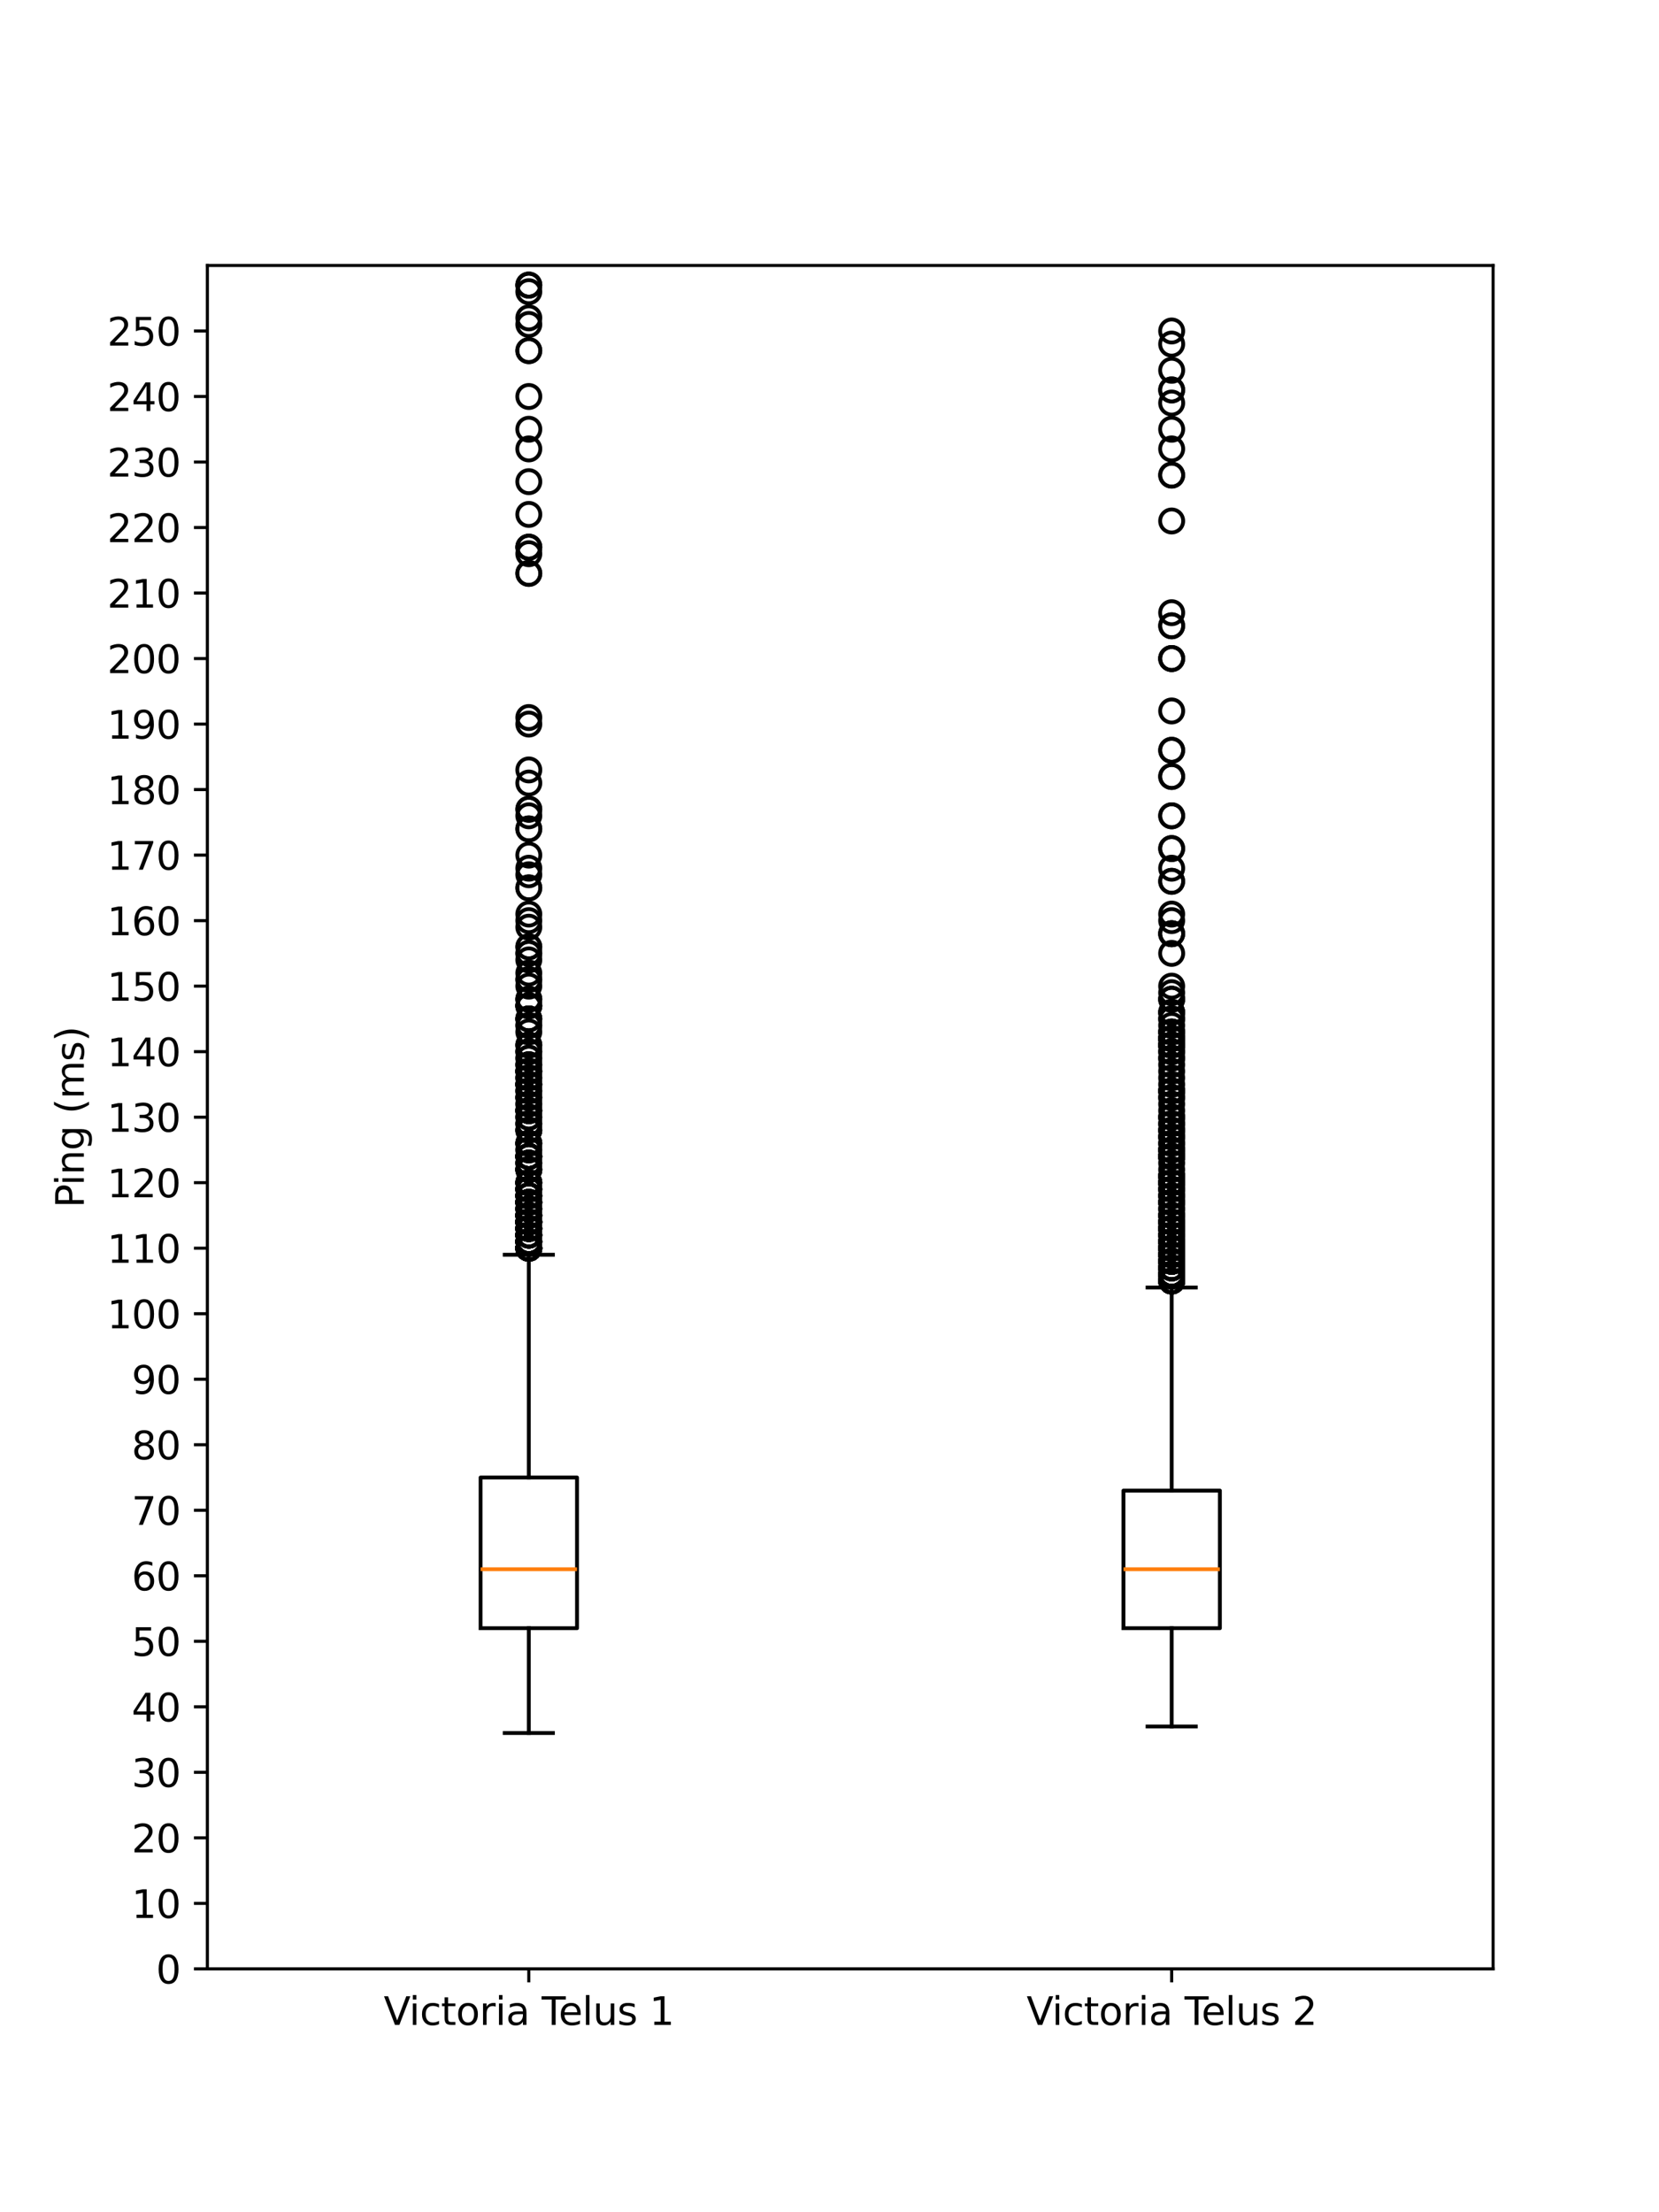 <?xml version="1.0" encoding="utf-8" standalone="no"?>
<!DOCTYPE svg PUBLIC "-//W3C//DTD SVG 1.1//EN"
  "http://www.w3.org/Graphics/SVG/1.1/DTD/svg11.dtd">
<svg xmlns:xlink="http://www.w3.org/1999/xlink" width="432pt" height="576pt" viewBox="0 0 432 576" xmlns="http://www.w3.org/2000/svg" version="1.1">
 <defs>
  <style type="text/css">*{stroke-linejoin: round; stroke-linecap: butt}</style>
 </defs>
 <g id="figure_1">
  <g id="patch_1">
   <path d="M 0 576 
L 432 576 
L 432 0 
L 0 0 
z
" style="fill: #ffffff"/>
  </g>
  <g id="axes_1">
   <g id="patch_2">
    <path d="M 54 512.64 
L 388.8 512.64 
L 388.8 69.12 
L 54 69.12 
z
" style="fill: #ffffff"/>
   </g>
   <g id="matplotlib.axis_1">
    <g id="xtick_1">
     <g id="line2d_1">
      <defs>
       <path id="m1b21e2269c" d="M 0 0 
L 0 3.5 
" style="stroke: #000000; stroke-width: 0.8"/>
      </defs>
      <g>
       <use xlink:href="#m1b21e2269c" x="137.7" y="512.64" style="stroke: #000000; stroke-width: 0.8"/>
      </g>
     </g>
     <g id="text_1">
      <!-- Victoria Telus 1 -->
      <g transform="translate(99.923 527.238) scale(0.1 -0.1)">
       <defs>
        <path id="DejaVuSans-56" d="M 1831 0 
L 50 4666 
L 709 4666 
L 2188 738 
L 3669 4666 
L 4325 4666 
L 2547 0 
L 1831 0 
z
" transform="scale(0.016)"/>
        <path id="DejaVuSans-69" d="M 603 3500 
L 1178 3500 
L 1178 0 
L 603 0 
L 603 3500 
z
M 603 4863 
L 1178 4863 
L 1178 4134 
L 603 4134 
L 603 4863 
z
" transform="scale(0.016)"/>
        <path id="DejaVuSans-63" d="M 3122 3366 
L 3122 2828 
Q 2878 2963 2633 3030 
Q 2388 3097 2138 3097 
Q 1578 3097 1268 2742 
Q 959 2388 959 1747 
Q 959 1106 1268 751 
Q 1578 397 2138 397 
Q 2388 397 2633 464 
Q 2878 531 3122 666 
L 3122 134 
Q 2881 22 2623 -34 
Q 2366 -91 2075 -91 
Q 1284 -91 818 406 
Q 353 903 353 1747 
Q 353 2603 823 3093 
Q 1294 3584 2113 3584 
Q 2378 3584 2631 3529 
Q 2884 3475 3122 3366 
z
" transform="scale(0.016)"/>
        <path id="DejaVuSans-74" d="M 1172 4494 
L 1172 3500 
L 2356 3500 
L 2356 3053 
L 1172 3053 
L 1172 1153 
Q 1172 725 1289 603 
Q 1406 481 1766 481 
L 2356 481 
L 2356 0 
L 1766 0 
Q 1100 0 847 248 
Q 594 497 594 1153 
L 594 3053 
L 172 3053 
L 172 3500 
L 594 3500 
L 594 4494 
L 1172 4494 
z
" transform="scale(0.016)"/>
        <path id="DejaVuSans-6f" d="M 1959 3097 
Q 1497 3097 1228 2736 
Q 959 2375 959 1747 
Q 959 1119 1226 758 
Q 1494 397 1959 397 
Q 2419 397 2687 759 
Q 2956 1122 2956 1747 
Q 2956 2369 2687 2733 
Q 2419 3097 1959 3097 
z
M 1959 3584 
Q 2709 3584 3137 3096 
Q 3566 2609 3566 1747 
Q 3566 888 3137 398 
Q 2709 -91 1959 -91 
Q 1206 -91 779 398 
Q 353 888 353 1747 
Q 353 2609 779 3096 
Q 1206 3584 1959 3584 
z
" transform="scale(0.016)"/>
        <path id="DejaVuSans-72" d="M 2631 2963 
Q 2534 3019 2420 3045 
Q 2306 3072 2169 3072 
Q 1681 3072 1420 2755 
Q 1159 2438 1159 1844 
L 1159 0 
L 581 0 
L 581 3500 
L 1159 3500 
L 1159 2956 
Q 1341 3275 1631 3429 
Q 1922 3584 2338 3584 
Q 2397 3584 2469 3576 
Q 2541 3569 2628 3553 
L 2631 2963 
z
" transform="scale(0.016)"/>
        <path id="DejaVuSans-61" d="M 2194 1759 
Q 1497 1759 1228 1600 
Q 959 1441 959 1056 
Q 959 750 1161 570 
Q 1363 391 1709 391 
Q 2188 391 2477 730 
Q 2766 1069 2766 1631 
L 2766 1759 
L 2194 1759 
z
M 3341 1997 
L 3341 0 
L 2766 0 
L 2766 531 
Q 2569 213 2275 61 
Q 1981 -91 1556 -91 
Q 1019 -91 701 211 
Q 384 513 384 1019 
Q 384 1609 779 1909 
Q 1175 2209 1959 2209 
L 2766 2209 
L 2766 2266 
Q 2766 2663 2505 2880 
Q 2244 3097 1772 3097 
Q 1472 3097 1187 3025 
Q 903 2953 641 2809 
L 641 3341 
Q 956 3463 1253 3523 
Q 1550 3584 1831 3584 
Q 2591 3584 2966 3190 
Q 3341 2797 3341 1997 
z
" transform="scale(0.016)"/>
        <path id="DejaVuSans-20" transform="scale(0.016)"/>
        <path id="DejaVuSans-54" d="M -19 4666 
L 3928 4666 
L 3928 4134 
L 2272 4134 
L 2272 0 
L 1638 0 
L 1638 4134 
L -19 4134 
L -19 4666 
z
" transform="scale(0.016)"/>
        <path id="DejaVuSans-65" d="M 3597 1894 
L 3597 1613 
L 953 1613 
Q 991 1019 1311 708 
Q 1631 397 2203 397 
Q 2534 397 2845 478 
Q 3156 559 3463 722 
L 3463 178 
Q 3153 47 2828 -22 
Q 2503 -91 2169 -91 
Q 1331 -91 842 396 
Q 353 884 353 1716 
Q 353 2575 817 3079 
Q 1281 3584 2069 3584 
Q 2775 3584 3186 3129 
Q 3597 2675 3597 1894 
z
M 3022 2063 
Q 3016 2534 2758 2815 
Q 2500 3097 2075 3097 
Q 1594 3097 1305 2825 
Q 1016 2553 972 2059 
L 3022 2063 
z
" transform="scale(0.016)"/>
        <path id="DejaVuSans-6c" d="M 603 4863 
L 1178 4863 
L 1178 0 
L 603 0 
L 603 4863 
z
" transform="scale(0.016)"/>
        <path id="DejaVuSans-75" d="M 544 1381 
L 544 3500 
L 1119 3500 
L 1119 1403 
Q 1119 906 1312 657 
Q 1506 409 1894 409 
Q 2359 409 2629 706 
Q 2900 1003 2900 1516 
L 2900 3500 
L 3475 3500 
L 3475 0 
L 2900 0 
L 2900 538 
Q 2691 219 2414 64 
Q 2138 -91 1772 -91 
Q 1169 -91 856 284 
Q 544 659 544 1381 
z
M 1991 3584 
L 1991 3584 
z
" transform="scale(0.016)"/>
        <path id="DejaVuSans-73" d="M 2834 3397 
L 2834 2853 
Q 2591 2978 2328 3040 
Q 2066 3103 1784 3103 
Q 1356 3103 1142 2972 
Q 928 2841 928 2578 
Q 928 2378 1081 2264 
Q 1234 2150 1697 2047 
L 1894 2003 
Q 2506 1872 2764 1633 
Q 3022 1394 3022 966 
Q 3022 478 2636 193 
Q 2250 -91 1575 -91 
Q 1294 -91 989 -36 
Q 684 19 347 128 
L 347 722 
Q 666 556 975 473 
Q 1284 391 1588 391 
Q 1994 391 2212 530 
Q 2431 669 2431 922 
Q 2431 1156 2273 1281 
Q 2116 1406 1581 1522 
L 1381 1569 
Q 847 1681 609 1914 
Q 372 2147 372 2553 
Q 372 3047 722 3315 
Q 1072 3584 1716 3584 
Q 2034 3584 2315 3537 
Q 2597 3491 2834 3397 
z
" transform="scale(0.016)"/>
        <path id="DejaVuSans-31" d="M 794 531 
L 1825 531 
L 1825 4091 
L 703 3866 
L 703 4441 
L 1819 4666 
L 2450 4666 
L 2450 531 
L 3481 531 
L 3481 0 
L 794 0 
L 794 531 
z
" transform="scale(0.016)"/>
       </defs>
       <use xlink:href="#DejaVuSans-56"/>
       <use xlink:href="#DejaVuSans-69" x="66.158"/>
       <use xlink:href="#DejaVuSans-63" x="93.941"/>
       <use xlink:href="#DejaVuSans-74" x="148.922"/>
       <use xlink:href="#DejaVuSans-6f" x="188.131"/>
       <use xlink:href="#DejaVuSans-72" x="249.312"/>
       <use xlink:href="#DejaVuSans-69" x="290.426"/>
       <use xlink:href="#DejaVuSans-61" x="318.209"/>
       <use xlink:href="#DejaVuSans-20" x="379.488"/>
       <use xlink:href="#DejaVuSans-54" x="411.275"/>
       <use xlink:href="#DejaVuSans-65" x="455.359"/>
       <use xlink:href="#DejaVuSans-6c" x="516.883"/>
       <use xlink:href="#DejaVuSans-75" x="544.666"/>
       <use xlink:href="#DejaVuSans-73" x="608.045"/>
       <use xlink:href="#DejaVuSans-20" x="660.145"/>
       <use xlink:href="#DejaVuSans-31" x="691.932"/>
      </g>
     </g>
    </g>
    <g id="xtick_2">
     <g id="line2d_2">
      <g>
       <use xlink:href="#m1b21e2269c" x="305.1" y="512.64" style="stroke: #000000; stroke-width: 0.8"/>
      </g>
     </g>
     <g id="text_2">
      <!-- Victoria Telus 2 -->
      <g transform="translate(267.323 527.238) scale(0.1 -0.1)">
       <defs>
        <path id="DejaVuSans-32" d="M 1228 531 
L 3431 531 
L 3431 0 
L 469 0 
L 469 531 
Q 828 903 1448 1529 
Q 2069 2156 2228 2338 
Q 2531 2678 2651 2914 
Q 2772 3150 2772 3378 
Q 2772 3750 2511 3984 
Q 2250 4219 1831 4219 
Q 1534 4219 1204 4116 
Q 875 4013 500 3803 
L 500 4441 
Q 881 4594 1212 4672 
Q 1544 4750 1819 4750 
Q 2544 4750 2975 4387 
Q 3406 4025 3406 3419 
Q 3406 3131 3298 2873 
Q 3191 2616 2906 2266 
Q 2828 2175 2409 1742 
Q 1991 1309 1228 531 
z
" transform="scale(0.016)"/>
       </defs>
       <use xlink:href="#DejaVuSans-56"/>
       <use xlink:href="#DejaVuSans-69" x="66.158"/>
       <use xlink:href="#DejaVuSans-63" x="93.941"/>
       <use xlink:href="#DejaVuSans-74" x="148.922"/>
       <use xlink:href="#DejaVuSans-6f" x="188.131"/>
       <use xlink:href="#DejaVuSans-72" x="249.312"/>
       <use xlink:href="#DejaVuSans-69" x="290.426"/>
       <use xlink:href="#DejaVuSans-61" x="318.209"/>
       <use xlink:href="#DejaVuSans-20" x="379.488"/>
       <use xlink:href="#DejaVuSans-54" x="411.275"/>
       <use xlink:href="#DejaVuSans-65" x="455.359"/>
       <use xlink:href="#DejaVuSans-6c" x="516.883"/>
       <use xlink:href="#DejaVuSans-75" x="544.666"/>
       <use xlink:href="#DejaVuSans-73" x="608.045"/>
       <use xlink:href="#DejaVuSans-20" x="660.145"/>
       <use xlink:href="#DejaVuSans-32" x="691.932"/>
      </g>
     </g>
    </g>
   </g>
   <g id="matplotlib.axis_2">
    <g id="ytick_1">
     <g id="line2d_3">
      <defs>
       <path id="m34f4c17a3b" d="M 0 0 
L -3.5 0 
" style="stroke: #000000; stroke-width: 0.8"/>
      </defs>
      <g>
       <use xlink:href="#m34f4c17a3b" x="54" y="512.64" style="stroke: #000000; stroke-width: 0.8"/>
      </g>
     </g>
     <g id="text_3">
      <!-- 0 -->
      <g transform="translate(40.638 516.439) scale(0.1 -0.1)">
       <defs>
        <path id="DejaVuSans-30" d="M 2034 4250 
Q 1547 4250 1301 3770 
Q 1056 3291 1056 2328 
Q 1056 1369 1301 889 
Q 1547 409 2034 409 
Q 2525 409 2770 889 
Q 3016 1369 3016 2328 
Q 3016 3291 2770 3770 
Q 2525 4250 2034 4250 
z
M 2034 4750 
Q 2819 4750 3233 4129 
Q 3647 3509 3647 2328 
Q 3647 1150 3233 529 
Q 2819 -91 2034 -91 
Q 1250 -91 836 529 
Q 422 1150 422 2328 
Q 422 3509 836 4129 
Q 1250 4750 2034 4750 
z
" transform="scale(0.016)"/>
       </defs>
       <use xlink:href="#DejaVuSans-30"/>
      </g>
     </g>
    </g>
    <g id="ytick_2">
     <g id="line2d_4">
      <g>
       <use xlink:href="#m34f4c17a3b" x="54" y="495.582" style="stroke: #000000; stroke-width: 0.8"/>
      </g>
     </g>
     <g id="text_4">
      <!-- 10 -->
      <g transform="translate(34.275 499.381) scale(0.1 -0.1)">
       <use xlink:href="#DejaVuSans-31"/>
       <use xlink:href="#DejaVuSans-30" x="63.623"/>
      </g>
     </g>
    </g>
    <g id="ytick_3">
     <g id="line2d_5">
      <g>
       <use xlink:href="#m34f4c17a3b" x="54" y="478.523" style="stroke: #000000; stroke-width: 0.8"/>
      </g>
     </g>
     <g id="text_5">
      <!-- 20 -->
      <g transform="translate(34.275 482.322) scale(0.1 -0.1)">
       <use xlink:href="#DejaVuSans-32"/>
       <use xlink:href="#DejaVuSans-30" x="63.623"/>
      </g>
     </g>
    </g>
    <g id="ytick_4">
     <g id="line2d_6">
      <g>
       <use xlink:href="#m34f4c17a3b" x="54" y="461.465" style="stroke: #000000; stroke-width: 0.8"/>
      </g>
     </g>
     <g id="text_6">
      <!-- 30 -->
      <g transform="translate(34.275 465.264) scale(0.1 -0.1)">
       <defs>
        <path id="DejaVuSans-33" d="M 2597 2516 
Q 3050 2419 3304 2112 
Q 3559 1806 3559 1356 
Q 3559 666 3084 287 
Q 2609 -91 1734 -91 
Q 1441 -91 1130 -33 
Q 819 25 488 141 
L 488 750 
Q 750 597 1062 519 
Q 1375 441 1716 441 
Q 2309 441 2620 675 
Q 2931 909 2931 1356 
Q 2931 1769 2642 2001 
Q 2353 2234 1838 2234 
L 1294 2234 
L 1294 2753 
L 1863 2753 
Q 2328 2753 2575 2939 
Q 2822 3125 2822 3475 
Q 2822 3834 2567 4026 
Q 2313 4219 1838 4219 
Q 1578 4219 1281 4162 
Q 984 4106 628 3988 
L 628 4550 
Q 988 4650 1302 4700 
Q 1616 4750 1894 4750 
Q 2613 4750 3031 4423 
Q 3450 4097 3450 3541 
Q 3450 3153 3228 2886 
Q 3006 2619 2597 2516 
z
" transform="scale(0.016)"/>
       </defs>
       <use xlink:href="#DejaVuSans-33"/>
       <use xlink:href="#DejaVuSans-30" x="63.623"/>
      </g>
     </g>
    </g>
    <g id="ytick_5">
     <g id="line2d_7">
      <g>
       <use xlink:href="#m34f4c17a3b" x="54" y="444.406" style="stroke: #000000; stroke-width: 0.8"/>
      </g>
     </g>
     <g id="text_7">
      <!-- 40 -->
      <g transform="translate(34.275 448.205) scale(0.1 -0.1)">
       <defs>
        <path id="DejaVuSans-34" d="M 2419 4116 
L 825 1625 
L 2419 1625 
L 2419 4116 
z
M 2253 4666 
L 3047 4666 
L 3047 1625 
L 3713 1625 
L 3713 1100 
L 3047 1100 
L 3047 0 
L 2419 0 
L 2419 1100 
L 313 1100 
L 313 1709 
L 2253 4666 
z
" transform="scale(0.016)"/>
       </defs>
       <use xlink:href="#DejaVuSans-34"/>
       <use xlink:href="#DejaVuSans-30" x="63.623"/>
      </g>
     </g>
    </g>
    <g id="ytick_6">
     <g id="line2d_8">
      <g>
       <use xlink:href="#m34f4c17a3b" x="54" y="427.348" style="stroke: #000000; stroke-width: 0.8"/>
      </g>
     </g>
     <g id="text_8">
      <!-- 50 -->
      <g transform="translate(34.275 431.147) scale(0.1 -0.1)">
       <defs>
        <path id="DejaVuSans-35" d="M 691 4666 
L 3169 4666 
L 3169 4134 
L 1269 4134 
L 1269 2991 
Q 1406 3038 1543 3061 
Q 1681 3084 1819 3084 
Q 2600 3084 3056 2656 
Q 3513 2228 3513 1497 
Q 3513 744 3044 326 
Q 2575 -91 1722 -91 
Q 1428 -91 1123 -41 
Q 819 9 494 109 
L 494 744 
Q 775 591 1075 516 
Q 1375 441 1709 441 
Q 2250 441 2565 725 
Q 2881 1009 2881 1497 
Q 2881 1984 2565 2268 
Q 2250 2553 1709 2553 
Q 1456 2553 1204 2497 
Q 953 2441 691 2322 
L 691 4666 
z
" transform="scale(0.016)"/>
       </defs>
       <use xlink:href="#DejaVuSans-35"/>
       <use xlink:href="#DejaVuSans-30" x="63.623"/>
      </g>
     </g>
    </g>
    <g id="ytick_7">
     <g id="line2d_9">
      <g>
       <use xlink:href="#m34f4c17a3b" x="54" y="410.289" style="stroke: #000000; stroke-width: 0.8"/>
      </g>
     </g>
     <g id="text_9">
      <!-- 60 -->
      <g transform="translate(34.275 414.088) scale(0.1 -0.1)">
       <defs>
        <path id="DejaVuSans-36" d="M 2113 2584 
Q 1688 2584 1439 2293 
Q 1191 2003 1191 1497 
Q 1191 994 1439 701 
Q 1688 409 2113 409 
Q 2538 409 2786 701 
Q 3034 994 3034 1497 
Q 3034 2003 2786 2293 
Q 2538 2584 2113 2584 
z
M 3366 4563 
L 3366 3988 
Q 3128 4100 2886 4159 
Q 2644 4219 2406 4219 
Q 1781 4219 1451 3797 
Q 1122 3375 1075 2522 
Q 1259 2794 1537 2939 
Q 1816 3084 2150 3084 
Q 2853 3084 3261 2657 
Q 3669 2231 3669 1497 
Q 3669 778 3244 343 
Q 2819 -91 2113 -91 
Q 1303 -91 875 529 
Q 447 1150 447 2328 
Q 447 3434 972 4092 
Q 1497 4750 2381 4750 
Q 2619 4750 2861 4703 
Q 3103 4656 3366 4563 
z
" transform="scale(0.016)"/>
       </defs>
       <use xlink:href="#DejaVuSans-36"/>
       <use xlink:href="#DejaVuSans-30" x="63.623"/>
      </g>
     </g>
    </g>
    <g id="ytick_8">
     <g id="line2d_10">
      <g>
       <use xlink:href="#m34f4c17a3b" x="54" y="393.231" style="stroke: #000000; stroke-width: 0.8"/>
      </g>
     </g>
     <g id="text_10">
      <!-- 70 -->
      <g transform="translate(34.275 397.03) scale(0.1 -0.1)">
       <defs>
        <path id="DejaVuSans-37" d="M 525 4666 
L 3525 4666 
L 3525 4397 
L 1831 0 
L 1172 0 
L 2766 4134 
L 525 4134 
L 525 4666 
z
" transform="scale(0.016)"/>
       </defs>
       <use xlink:href="#DejaVuSans-37"/>
       <use xlink:href="#DejaVuSans-30" x="63.623"/>
      </g>
     </g>
    </g>
    <g id="ytick_9">
     <g id="line2d_11">
      <g>
       <use xlink:href="#m34f4c17a3b" x="54" y="376.172" style="stroke: #000000; stroke-width: 0.8"/>
      </g>
     </g>
     <g id="text_11">
      <!-- 80 -->
      <g transform="translate(34.275 379.972) scale(0.1 -0.1)">
       <defs>
        <path id="DejaVuSans-38" d="M 2034 2216 
Q 1584 2216 1326 1975 
Q 1069 1734 1069 1313 
Q 1069 891 1326 650 
Q 1584 409 2034 409 
Q 2484 409 2743 651 
Q 3003 894 3003 1313 
Q 3003 1734 2745 1975 
Q 2488 2216 2034 2216 
z
M 1403 2484 
Q 997 2584 770 2862 
Q 544 3141 544 3541 
Q 544 4100 942 4425 
Q 1341 4750 2034 4750 
Q 2731 4750 3128 4425 
Q 3525 4100 3525 3541 
Q 3525 3141 3298 2862 
Q 3072 2584 2669 2484 
Q 3125 2378 3379 2068 
Q 3634 1759 3634 1313 
Q 3634 634 3220 271 
Q 2806 -91 2034 -91 
Q 1263 -91 848 271 
Q 434 634 434 1313 
Q 434 1759 690 2068 
Q 947 2378 1403 2484 
z
M 1172 3481 
Q 1172 3119 1398 2916 
Q 1625 2713 2034 2713 
Q 2441 2713 2670 2916 
Q 2900 3119 2900 3481 
Q 2900 3844 2670 4047 
Q 2441 4250 2034 4250 
Q 1625 4250 1398 4047 
Q 1172 3844 1172 3481 
z
" transform="scale(0.016)"/>
       </defs>
       <use xlink:href="#DejaVuSans-38"/>
       <use xlink:href="#DejaVuSans-30" x="63.623"/>
      </g>
     </g>
    </g>
    <g id="ytick_10">
     <g id="line2d_12">
      <g>
       <use xlink:href="#m34f4c17a3b" x="54" y="359.114" style="stroke: #000000; stroke-width: 0.8"/>
      </g>
     </g>
     <g id="text_12">
      <!-- 90 -->
      <g transform="translate(34.275 362.913) scale(0.1 -0.1)">
       <defs>
        <path id="DejaVuSans-39" d="M 703 97 
L 703 672 
Q 941 559 1184 500 
Q 1428 441 1663 441 
Q 2288 441 2617 861 
Q 2947 1281 2994 2138 
Q 2813 1869 2534 1725 
Q 2256 1581 1919 1581 
Q 1219 1581 811 2004 
Q 403 2428 403 3163 
Q 403 3881 828 4315 
Q 1253 4750 1959 4750 
Q 2769 4750 3195 4129 
Q 3622 3509 3622 2328 
Q 3622 1225 3098 567 
Q 2575 -91 1691 -91 
Q 1453 -91 1209 -44 
Q 966 3 703 97 
z
M 1959 2075 
Q 2384 2075 2632 2365 
Q 2881 2656 2881 3163 
Q 2881 3666 2632 3958 
Q 2384 4250 1959 4250 
Q 1534 4250 1286 3958 
Q 1038 3666 1038 3163 
Q 1038 2656 1286 2365 
Q 1534 2075 1959 2075 
z
" transform="scale(0.016)"/>
       </defs>
       <use xlink:href="#DejaVuSans-39"/>
       <use xlink:href="#DejaVuSans-30" x="63.623"/>
      </g>
     </g>
    </g>
    <g id="ytick_11">
     <g id="line2d_13">
      <g>
       <use xlink:href="#m34f4c17a3b" x="54" y="342.055" style="stroke: #000000; stroke-width: 0.8"/>
      </g>
     </g>
     <g id="text_13">
      <!-- 100 -->
      <g transform="translate(27.913 345.855) scale(0.1 -0.1)">
       <use xlink:href="#DejaVuSans-31"/>
       <use xlink:href="#DejaVuSans-30" x="63.623"/>
       <use xlink:href="#DejaVuSans-30" x="127.246"/>
      </g>
     </g>
    </g>
    <g id="ytick_12">
     <g id="line2d_14">
      <g>
       <use xlink:href="#m34f4c17a3b" x="54" y="324.997" style="stroke: #000000; stroke-width: 0.8"/>
      </g>
     </g>
     <g id="text_14">
      <!-- 110 -->
      <g transform="translate(27.913 328.796) scale(0.1 -0.1)">
       <use xlink:href="#DejaVuSans-31"/>
       <use xlink:href="#DejaVuSans-31" x="63.623"/>
       <use xlink:href="#DejaVuSans-30" x="127.246"/>
      </g>
     </g>
    </g>
    <g id="ytick_13">
     <g id="line2d_15">
      <g>
       <use xlink:href="#m34f4c17a3b" x="54" y="307.938" style="stroke: #000000; stroke-width: 0.8"/>
      </g>
     </g>
     <g id="text_15">
      <!-- 120 -->
      <g transform="translate(27.913 311.738) scale(0.1 -0.1)">
       <use xlink:href="#DejaVuSans-31"/>
       <use xlink:href="#DejaVuSans-32" x="63.623"/>
       <use xlink:href="#DejaVuSans-30" x="127.246"/>
      </g>
     </g>
    </g>
    <g id="ytick_14">
     <g id="line2d_16">
      <g>
       <use xlink:href="#m34f4c17a3b" x="54" y="290.88" style="stroke: #000000; stroke-width: 0.8"/>
      </g>
     </g>
     <g id="text_16">
      <!-- 130 -->
      <g transform="translate(27.913 294.679) scale(0.1 -0.1)">
       <use xlink:href="#DejaVuSans-31"/>
       <use xlink:href="#DejaVuSans-33" x="63.623"/>
       <use xlink:href="#DejaVuSans-30" x="127.246"/>
      </g>
     </g>
    </g>
    <g id="ytick_15">
     <g id="line2d_17">
      <g>
       <use xlink:href="#m34f4c17a3b" x="54" y="273.822" style="stroke: #000000; stroke-width: 0.8"/>
      </g>
     </g>
     <g id="text_17">
      <!-- 140 -->
      <g transform="translate(27.913 277.621) scale(0.1 -0.1)">
       <use xlink:href="#DejaVuSans-31"/>
       <use xlink:href="#DejaVuSans-34" x="63.623"/>
       <use xlink:href="#DejaVuSans-30" x="127.246"/>
      </g>
     </g>
    </g>
    <g id="ytick_16">
     <g id="line2d_18">
      <g>
       <use xlink:href="#m34f4c17a3b" x="54" y="256.763" style="stroke: #000000; stroke-width: 0.8"/>
      </g>
     </g>
     <g id="text_18">
      <!-- 150 -->
      <g transform="translate(27.913 260.562) scale(0.1 -0.1)">
       <use xlink:href="#DejaVuSans-31"/>
       <use xlink:href="#DejaVuSans-35" x="63.623"/>
       <use xlink:href="#DejaVuSans-30" x="127.246"/>
      </g>
     </g>
    </g>
    <g id="ytick_17">
     <g id="line2d_19">
      <g>
       <use xlink:href="#m34f4c17a3b" x="54" y="239.705" style="stroke: #000000; stroke-width: 0.8"/>
      </g>
     </g>
     <g id="text_19">
      <!-- 160 -->
      <g transform="translate(27.913 243.504) scale(0.1 -0.1)">
       <use xlink:href="#DejaVuSans-31"/>
       <use xlink:href="#DejaVuSans-36" x="63.623"/>
       <use xlink:href="#DejaVuSans-30" x="127.246"/>
      </g>
     </g>
    </g>
    <g id="ytick_18">
     <g id="line2d_20">
      <g>
       <use xlink:href="#m34f4c17a3b" x="54" y="222.646" style="stroke: #000000; stroke-width: 0.8"/>
      </g>
     </g>
     <g id="text_20">
      <!-- 170 -->
      <g transform="translate(27.913 226.445) scale(0.1 -0.1)">
       <use xlink:href="#DejaVuSans-31"/>
       <use xlink:href="#DejaVuSans-37" x="63.623"/>
       <use xlink:href="#DejaVuSans-30" x="127.246"/>
      </g>
     </g>
    </g>
    <g id="ytick_19">
     <g id="line2d_21">
      <g>
       <use xlink:href="#m34f4c17a3b" x="54" y="205.588" style="stroke: #000000; stroke-width: 0.8"/>
      </g>
     </g>
     <g id="text_21">
      <!-- 180 -->
      <g transform="translate(27.913 209.387) scale(0.1 -0.1)">
       <use xlink:href="#DejaVuSans-31"/>
       <use xlink:href="#DejaVuSans-38" x="63.623"/>
       <use xlink:href="#DejaVuSans-30" x="127.246"/>
      </g>
     </g>
    </g>
    <g id="ytick_20">
     <g id="line2d_22">
      <g>
       <use xlink:href="#m34f4c17a3b" x="54" y="188.529" style="stroke: #000000; stroke-width: 0.8"/>
      </g>
     </g>
     <g id="text_22">
      <!-- 190 -->
      <g transform="translate(27.913 192.328) scale(0.1 -0.1)">
       <use xlink:href="#DejaVuSans-31"/>
       <use xlink:href="#DejaVuSans-39" x="63.623"/>
       <use xlink:href="#DejaVuSans-30" x="127.246"/>
      </g>
     </g>
    </g>
    <g id="ytick_21">
     <g id="line2d_23">
      <g>
       <use xlink:href="#m34f4c17a3b" x="54" y="171.471" style="stroke: #000000; stroke-width: 0.8"/>
      </g>
     </g>
     <g id="text_23">
      <!-- 200 -->
      <g transform="translate(27.913 175.27) scale(0.1 -0.1)">
       <use xlink:href="#DejaVuSans-32"/>
       <use xlink:href="#DejaVuSans-30" x="63.623"/>
       <use xlink:href="#DejaVuSans-30" x="127.246"/>
      </g>
     </g>
    </g>
    <g id="ytick_22">
     <g id="line2d_24">
      <g>
       <use xlink:href="#m34f4c17a3b" x="54" y="154.412" style="stroke: #000000; stroke-width: 0.8"/>
      </g>
     </g>
     <g id="text_24">
      <!-- 210 -->
      <g transform="translate(27.913 158.212) scale(0.1 -0.1)">
       <use xlink:href="#DejaVuSans-32"/>
       <use xlink:href="#DejaVuSans-31" x="63.623"/>
       <use xlink:href="#DejaVuSans-30" x="127.246"/>
      </g>
     </g>
    </g>
    <g id="ytick_23">
     <g id="line2d_25">
      <g>
       <use xlink:href="#m34f4c17a3b" x="54" y="137.354" style="stroke: #000000; stroke-width: 0.8"/>
      </g>
     </g>
     <g id="text_25">
      <!-- 220 -->
      <g transform="translate(27.913 141.153) scale(0.1 -0.1)">
       <use xlink:href="#DejaVuSans-32"/>
       <use xlink:href="#DejaVuSans-32" x="63.623"/>
       <use xlink:href="#DejaVuSans-30" x="127.246"/>
      </g>
     </g>
    </g>
    <g id="ytick_24">
     <g id="line2d_26">
      <g>
       <use xlink:href="#m34f4c17a3b" x="54" y="120.295" style="stroke: #000000; stroke-width: 0.8"/>
      </g>
     </g>
     <g id="text_26">
      <!-- 230 -->
      <g transform="translate(27.913 124.095) scale(0.1 -0.1)">
       <use xlink:href="#DejaVuSans-32"/>
       <use xlink:href="#DejaVuSans-33" x="63.623"/>
       <use xlink:href="#DejaVuSans-30" x="127.246"/>
      </g>
     </g>
    </g>
    <g id="ytick_25">
     <g id="line2d_27">
      <g>
       <use xlink:href="#m34f4c17a3b" x="54" y="103.237" style="stroke: #000000; stroke-width: 0.8"/>
      </g>
     </g>
     <g id="text_27">
      <!-- 240 -->
      <g transform="translate(27.913 107.036) scale(0.1 -0.1)">
       <use xlink:href="#DejaVuSans-32"/>
       <use xlink:href="#DejaVuSans-34" x="63.623"/>
       <use xlink:href="#DejaVuSans-30" x="127.246"/>
      </g>
     </g>
    </g>
    <g id="ytick_26">
     <g id="line2d_28">
      <g>
       <use xlink:href="#m34f4c17a3b" x="54" y="86.178" style="stroke: #000000; stroke-width: 0.8"/>
      </g>
     </g>
     <g id="text_28">
      <!-- 250 -->
      <g transform="translate(27.913 89.978) scale(0.1 -0.1)">
       <use xlink:href="#DejaVuSans-32"/>
       <use xlink:href="#DejaVuSans-35" x="63.623"/>
       <use xlink:href="#DejaVuSans-30" x="127.246"/>
      </g>
     </g>
    </g>
    <g id="text_29">
     <!-- Ping (ms) -->
     <g transform="translate(21.833 314.48) rotate(-90) scale(0.1 -0.1)">
      <defs>
       <path id="DejaVuSans-50" d="M 1259 4147 
L 1259 2394 
L 2053 2394 
Q 2494 2394 2734 2622 
Q 2975 2850 2975 3272 
Q 2975 3691 2734 3919 
Q 2494 4147 2053 4147 
L 1259 4147 
z
M 628 4666 
L 2053 4666 
Q 2838 4666 3239 4311 
Q 3641 3956 3641 3272 
Q 3641 2581 3239 2228 
Q 2838 1875 2053 1875 
L 1259 1875 
L 1259 0 
L 628 0 
L 628 4666 
z
" transform="scale(0.016)"/>
       <path id="DejaVuSans-6e" d="M 3513 2113 
L 3513 0 
L 2938 0 
L 2938 2094 
Q 2938 2591 2744 2837 
Q 2550 3084 2163 3084 
Q 1697 3084 1428 2787 
Q 1159 2491 1159 1978 
L 1159 0 
L 581 0 
L 581 3500 
L 1159 3500 
L 1159 2956 
Q 1366 3272 1645 3428 
Q 1925 3584 2291 3584 
Q 2894 3584 3203 3211 
Q 3513 2838 3513 2113 
z
" transform="scale(0.016)"/>
       <path id="DejaVuSans-67" d="M 2906 1791 
Q 2906 2416 2648 2759 
Q 2391 3103 1925 3103 
Q 1463 3103 1205 2759 
Q 947 2416 947 1791 
Q 947 1169 1205 825 
Q 1463 481 1925 481 
Q 2391 481 2648 825 
Q 2906 1169 2906 1791 
z
M 3481 434 
Q 3481 -459 3084 -895 
Q 2688 -1331 1869 -1331 
Q 1566 -1331 1297 -1286 
Q 1028 -1241 775 -1147 
L 775 -588 
Q 1028 -725 1275 -790 
Q 1522 -856 1778 -856 
Q 2344 -856 2625 -561 
Q 2906 -266 2906 331 
L 2906 616 
Q 2728 306 2450 153 
Q 2172 0 1784 0 
Q 1141 0 747 490 
Q 353 981 353 1791 
Q 353 2603 747 3093 
Q 1141 3584 1784 3584 
Q 2172 3584 2450 3431 
Q 2728 3278 2906 2969 
L 2906 3500 
L 3481 3500 
L 3481 434 
z
" transform="scale(0.016)"/>
       <path id="DejaVuSans-28" d="M 1984 4856 
Q 1566 4138 1362 3434 
Q 1159 2731 1159 2009 
Q 1159 1288 1364 580 
Q 1569 -128 1984 -844 
L 1484 -844 
Q 1016 -109 783 600 
Q 550 1309 550 2009 
Q 550 2706 781 3412 
Q 1013 4119 1484 4856 
L 1984 4856 
z
" transform="scale(0.016)"/>
       <path id="DejaVuSans-6d" d="M 3328 2828 
Q 3544 3216 3844 3400 
Q 4144 3584 4550 3584 
Q 5097 3584 5394 3201 
Q 5691 2819 5691 2113 
L 5691 0 
L 5113 0 
L 5113 2094 
Q 5113 2597 4934 2840 
Q 4756 3084 4391 3084 
Q 3944 3084 3684 2787 
Q 3425 2491 3425 1978 
L 3425 0 
L 2847 0 
L 2847 2094 
Q 2847 2600 2669 2842 
Q 2491 3084 2119 3084 
Q 1678 3084 1418 2786 
Q 1159 2488 1159 1978 
L 1159 0 
L 581 0 
L 581 3500 
L 1159 3500 
L 1159 2956 
Q 1356 3278 1631 3431 
Q 1906 3584 2284 3584 
Q 2666 3584 2933 3390 
Q 3200 3197 3328 2828 
z
" transform="scale(0.016)"/>
       <path id="DejaVuSans-29" d="M 513 4856 
L 1013 4856 
Q 1481 4119 1714 3412 
Q 1947 2706 1947 2009 
Q 1947 1309 1714 600 
Q 1481 -109 1013 -844 
L 513 -844 
Q 928 -128 1133 580 
Q 1338 1288 1338 2009 
Q 1338 2731 1133 3434 
Q 928 4138 513 4856 
z
" transform="scale(0.016)"/>
      </defs>
      <use xlink:href="#DejaVuSans-50"/>
      <use xlink:href="#DejaVuSans-69" x="58.053"/>
      <use xlink:href="#DejaVuSans-6e" x="85.836"/>
      <use xlink:href="#DejaVuSans-67" x="149.215"/>
      <use xlink:href="#DejaVuSans-20" x="212.691"/>
      <use xlink:href="#DejaVuSans-28" x="244.479"/>
      <use xlink:href="#DejaVuSans-6d" x="283.492"/>
      <use xlink:href="#DejaVuSans-73" x="380.904"/>
      <use xlink:href="#DejaVuSans-29" x="433.004"/>
     </g>
    </g>
   </g>
   <g id="line2d_29">
    <path d="M 125.145 423.936 
L 150.255 423.936 
L 150.255 384.702 
L 125.145 384.702 
L 125.145 423.936 
" clip-path="url(#p2cf8efc3bf)" style="fill: none; stroke: #000000; stroke-linecap: square"/>
   </g>
   <g id="line2d_30">
    <path d="M 137.7 423.936 
L 137.7 451.23 
" clip-path="url(#p2cf8efc3bf)" style="fill: none; stroke: #000000; stroke-linecap: square"/>
   </g>
   <g id="line2d_31">
    <path d="M 137.7 384.702 
L 137.7 326.703 
" clip-path="url(#p2cf8efc3bf)" style="fill: none; stroke: #000000; stroke-linecap: square"/>
   </g>
   <g id="line2d_32">
    <path d="M 131.423 451.23 
L 143.977 451.23 
" clip-path="url(#p2cf8efc3bf)" style="fill: none; stroke: #000000; stroke-linecap: square"/>
   </g>
   <g id="line2d_33">
    <path d="M 131.423 326.703 
L 143.977 326.703 
" clip-path="url(#p2cf8efc3bf)" style="fill: none; stroke: #000000; stroke-linecap: square"/>
   </g>
   <g id="line2d_34">
    <defs>
     <path id="m35cd2aead3" d="M 0 3 
C 0.796 3 1.559 2.684 2.121 2.121 
C 2.684 1.559 3 0.796 3 0 
C 3 -0.796 2.684 -1.559 2.121 -2.121 
C 1.559 -2.684 0.796 -3 0 -3 
C -0.796 -3 -1.559 -2.684 -2.121 -2.121 
C -2.684 -1.559 -3 -0.796 -3 0 
C -3 0.796 -2.684 1.559 -2.121 2.121 
C -1.559 2.684 -0.796 3 0 3 
z
" style="stroke: #000000"/>
    </defs>
    <g clip-path="url(#p2cf8efc3bf)">
     <use xlink:href="#m35cd2aead3" x="137.7" y="307.938" style="fill-opacity: 0; stroke: #000000"/>
     <use xlink:href="#m35cd2aead3" x="137.7" y="307.938" style="fill-opacity: 0; stroke: #000000"/>
     <use xlink:href="#m35cd2aead3" x="137.7" y="307.938" style="fill-opacity: 0; stroke: #000000"/>
     <use xlink:href="#m35cd2aead3" x="137.7" y="313.056" style="fill-opacity: 0; stroke: #000000"/>
     <use xlink:href="#m35cd2aead3" x="137.7" y="284.057" style="fill-opacity: 0; stroke: #000000"/>
     <use xlink:href="#m35cd2aead3" x="137.7" y="261.881" style="fill-opacity: 0; stroke: #000000"/>
     <use xlink:href="#m35cd2aead3" x="137.7" y="261.881" style="fill-opacity: 0; stroke: #000000"/>
     <use xlink:href="#m35cd2aead3" x="137.7" y="272.116" style="fill-opacity: 0; stroke: #000000"/>
     <use xlink:href="#m35cd2aead3" x="137.7" y="272.116" style="fill-opacity: 0; stroke: #000000"/>
     <use xlink:href="#m35cd2aead3" x="137.7" y="256.763" style="fill-opacity: 0; stroke: #000000"/>
     <use xlink:href="#m35cd2aead3" x="137.7" y="280.645" style="fill-opacity: 0; stroke: #000000"/>
     <use xlink:href="#m35cd2aead3" x="137.7" y="280.645" style="fill-opacity: 0; stroke: #000000"/>
     <use xlink:href="#m35cd2aead3" x="137.7" y="275.527" style="fill-opacity: 0; stroke: #000000"/>
     <use xlink:href="#m35cd2aead3" x="137.7" y="284.057" style="fill-opacity: 0; stroke: #000000"/>
     <use xlink:href="#m35cd2aead3" x="137.7" y="272.116" style="fill-opacity: 0; stroke: #000000"/>
     <use xlink:href="#m35cd2aead3" x="137.7" y="268.704" style="fill-opacity: 0; stroke: #000000"/>
     <use xlink:href="#m35cd2aead3" x="137.7" y="282.351" style="fill-opacity: 0; stroke: #000000"/>
     <use xlink:href="#m35cd2aead3" x="137.7" y="278.939" style="fill-opacity: 0; stroke: #000000"/>
     <use xlink:href="#m35cd2aead3" x="137.7" y="278.939" style="fill-opacity: 0; stroke: #000000"/>
     <use xlink:href="#m35cd2aead3" x="137.7" y="-1" style="fill-opacity: 0; stroke: #000000"/>
     <use xlink:href="#m35cd2aead3" x="137.7" y="-1" style="fill-opacity: 0; stroke: #000000"/>
     <use xlink:href="#m35cd2aead3" x="137.7" y="144.177" style="fill-opacity: 0; stroke: #000000"/>
     <use xlink:href="#m35cd2aead3" x="137.7" y="301.115" style="fill-opacity: 0; stroke: #000000"/>
     <use xlink:href="#m35cd2aead3" x="137.7" y="301.115" style="fill-opacity: 0; stroke: #000000"/>
     <use xlink:href="#m35cd2aead3" x="137.7" y="316.468" style="fill-opacity: 0; stroke: #000000"/>
     <use xlink:href="#m35cd2aead3" x="137.7" y="316.468" style="fill-opacity: 0; stroke: #000000"/>
     <use xlink:href="#m35cd2aead3" x="137.7" y="266.998" style="fill-opacity: 0; stroke: #000000"/>
     <use xlink:href="#m35cd2aead3" x="137.7" y="319.879" style="fill-opacity: 0; stroke: #000000"/>
     <use xlink:href="#m35cd2aead3" x="137.7" y="324.997" style="fill-opacity: 0; stroke: #000000"/>
     <use xlink:href="#m35cd2aead3" x="137.7" y="311.35" style="fill-opacity: 0; stroke: #000000"/>
     <use xlink:href="#m35cd2aead3" x="137.7" y="321.585" style="fill-opacity: 0; stroke: #000000"/>
     <use xlink:href="#m35cd2aead3" x="137.7" y="313.056" style="fill-opacity: 0; stroke: #000000"/>
     <use xlink:href="#m35cd2aead3" x="137.7" y="304.527" style="fill-opacity: 0; stroke: #000000"/>
     <use xlink:href="#m35cd2aead3" x="137.7" y="304.527" style="fill-opacity: 0; stroke: #000000"/>
     <use xlink:href="#m35cd2aead3" x="137.7" y="304.527" style="fill-opacity: 0; stroke: #000000"/>
     <use xlink:href="#m35cd2aead3" x="137.7" y="313.056" style="fill-opacity: 0; stroke: #000000"/>
     <use xlink:href="#m35cd2aead3" x="137.7" y="289.174" style="fill-opacity: 0; stroke: #000000"/>
     <use xlink:href="#m35cd2aead3" x="137.7" y="248.234" style="fill-opacity: 0; stroke: #000000"/>
     <use xlink:href="#m35cd2aead3" x="137.7" y="248.234" style="fill-opacity: 0; stroke: #000000"/>
     <use xlink:href="#m35cd2aead3" x="137.7" y="294.292" style="fill-opacity: 0; stroke: #000000"/>
     <use xlink:href="#m35cd2aead3" x="137.7" y="304.527" style="fill-opacity: 0; stroke: #000000"/>
     <use xlink:href="#m35cd2aead3" x="137.7" y="260.175" style="fill-opacity: 0; stroke: #000000"/>
     <use xlink:href="#m35cd2aead3" x="137.7" y="260.175" style="fill-opacity: 0; stroke: #000000"/>
     <use xlink:href="#m35cd2aead3" x="137.7" y="-1" style="fill-opacity: 0; stroke: #000000"/>
     <use xlink:href="#m35cd2aead3" x="137.7" y="-1" style="fill-opacity: 0; stroke: #000000"/>
     <use xlink:href="#m35cd2aead3" x="137.7" y="149.295" style="fill-opacity: 0; stroke: #000000"/>
     <use xlink:href="#m35cd2aead3" x="137.7" y="149.295" style="fill-opacity: 0; stroke: #000000"/>
     <use xlink:href="#m35cd2aead3" x="137.7" y="294.292" style="fill-opacity: 0; stroke: #000000"/>
     <use xlink:href="#m35cd2aead3" x="137.7" y="309.644" style="fill-opacity: 0; stroke: #000000"/>
     <use xlink:href="#m35cd2aead3" x="137.7" y="321.585" style="fill-opacity: 0; stroke: #000000"/>
     <use xlink:href="#m35cd2aead3" x="137.7" y="321.585" style="fill-opacity: 0; stroke: #000000"/>
     <use xlink:href="#m35cd2aead3" x="137.7" y="307.938" style="fill-opacity: 0; stroke: #000000"/>
     <use xlink:href="#m35cd2aead3" x="137.7" y="241.41" style="fill-opacity: 0; stroke: #000000"/>
     <use xlink:href="#m35cd2aead3" x="137.7" y="284.057" style="fill-opacity: 0; stroke: #000000"/>
     <use xlink:href="#m35cd2aead3" x="137.7" y="323.291" style="fill-opacity: 0; stroke: #000000"/>
     <use xlink:href="#m35cd2aead3" x="137.7" y="299.409" style="fill-opacity: 0; stroke: #000000"/>
     <use xlink:href="#m35cd2aead3" x="137.7" y="301.115" style="fill-opacity: 0; stroke: #000000"/>
     <use xlink:href="#m35cd2aead3" x="137.7" y="253.351" style="fill-opacity: 0; stroke: #000000"/>
     <use xlink:href="#m35cd2aead3" x="137.7" y="318.174" style="fill-opacity: 0; stroke: #000000"/>
     <use xlink:href="#m35cd2aead3" x="137.7" y="255.057" style="fill-opacity: 0; stroke: #000000"/>
     <use xlink:href="#m35cd2aead3" x="137.7" y="255.057" style="fill-opacity: 0; stroke: #000000"/>
     <use xlink:href="#m35cd2aead3" x="137.7" y="314.762" style="fill-opacity: 0; stroke: #000000"/>
     <use xlink:href="#m35cd2aead3" x="137.7" y="266.998" style="fill-opacity: 0; stroke: #000000"/>
     <use xlink:href="#m35cd2aead3" x="137.7" y="200.47" style="fill-opacity: 0; stroke: #000000"/>
     <use xlink:href="#m35cd2aead3" x="137.7" y="290.88" style="fill-opacity: 0; stroke: #000000"/>
     <use xlink:href="#m35cd2aead3" x="137.7" y="323.291" style="fill-opacity: 0; stroke: #000000"/>
     <use xlink:href="#m35cd2aead3" x="137.7" y="311.35" style="fill-opacity: 0; stroke: #000000"/>
     <use xlink:href="#m35cd2aead3" x="137.7" y="311.35" style="fill-opacity: 0; stroke: #000000"/>
     <use xlink:href="#m35cd2aead3" x="137.7" y="285.762" style="fill-opacity: 0; stroke: #000000"/>
     <use xlink:href="#m35cd2aead3" x="137.7" y="324.997" style="fill-opacity: 0; stroke: #000000"/>
     <use xlink:href="#m35cd2aead3" x="137.7" y="289.174" style="fill-opacity: 0; stroke: #000000"/>
     <use xlink:href="#m35cd2aead3" x="137.7" y="316.468" style="fill-opacity: 0; stroke: #000000"/>
     <use xlink:href="#m35cd2aead3" x="137.7" y="311.35" style="fill-opacity: 0; stroke: #000000"/>
     <use xlink:href="#m35cd2aead3" x="137.7" y="321.585" style="fill-opacity: 0; stroke: #000000"/>
     <use xlink:href="#m35cd2aead3" x="137.7" y="321.585" style="fill-opacity: 0; stroke: #000000"/>
     <use xlink:href="#m35cd2aead3" x="137.7" y="321.585" style="fill-opacity: 0; stroke: #000000"/>
     <use xlink:href="#m35cd2aead3" x="137.7" y="318.174" style="fill-opacity: 0; stroke: #000000"/>
     <use xlink:href="#m35cd2aead3" x="137.7" y="319.879" style="fill-opacity: 0; stroke: #000000"/>
     <use xlink:href="#m35cd2aead3" x="137.7" y="319.879" style="fill-opacity: 0; stroke: #000000"/>
     <use xlink:href="#m35cd2aead3" x="137.7" y="319.879" style="fill-opacity: 0; stroke: #000000"/>
     <use xlink:href="#m35cd2aead3" x="137.7" y="323.291" style="fill-opacity: 0; stroke: #000000"/>
     <use xlink:href="#m35cd2aead3" x="137.7" y="307.938" style="fill-opacity: 0; stroke: #000000"/>
     <use xlink:href="#m35cd2aead3" x="137.7" y="318.174" style="fill-opacity: 0; stroke: #000000"/>
     <use xlink:href="#m35cd2aead3" x="137.7" y="318.174" style="fill-opacity: 0; stroke: #000000"/>
     <use xlink:href="#m35cd2aead3" x="137.7" y="324.997" style="fill-opacity: 0; stroke: #000000"/>
     <use xlink:href="#m35cd2aead3" x="137.7" y="324.997" style="fill-opacity: 0; stroke: #000000"/>
     <use xlink:href="#m35cd2aead3" x="137.7" y="186.823" style="fill-opacity: 0; stroke: #000000"/>
     <use xlink:href="#m35cd2aead3" x="137.7" y="239.705" style="fill-opacity: 0; stroke: #000000"/>
     <use xlink:href="#m35cd2aead3" x="137.7" y="75.943" style="fill-opacity: 0; stroke: #000000"/>
     <use xlink:href="#m35cd2aead3" x="137.7" y="318.174" style="fill-opacity: 0; stroke: #000000"/>
     <use xlink:href="#m35cd2aead3" x="137.7" y="318.174" style="fill-opacity: 0; stroke: #000000"/>
     <use xlink:href="#m35cd2aead3" x="137.7" y="318.174" style="fill-opacity: 0; stroke: #000000"/>
     <use xlink:href="#m35cd2aead3" x="137.7" y="324.997" style="fill-opacity: 0; stroke: #000000"/>
     <use xlink:href="#m35cd2aead3" x="137.7" y="74.238" style="fill-opacity: 0; stroke: #000000"/>
     <use xlink:href="#m35cd2aead3" x="137.7" y="324.997" style="fill-opacity: 0; stroke: #000000"/>
     <use xlink:href="#m35cd2aead3" x="137.7" y="294.292" style="fill-opacity: 0; stroke: #000000"/>
     <use xlink:href="#m35cd2aead3" x="137.7" y="261.881" style="fill-opacity: 0; stroke: #000000"/>
     <use xlink:href="#m35cd2aead3" x="137.7" y="261.881" style="fill-opacity: 0; stroke: #000000"/>
     <use xlink:href="#m35cd2aead3" x="137.7" y="321.585" style="fill-opacity: 0; stroke: #000000"/>
     <use xlink:href="#m35cd2aead3" x="137.7" y="321.585" style="fill-opacity: 0; stroke: #000000"/>
     <use xlink:href="#m35cd2aead3" x="137.7" y="319.879" style="fill-opacity: 0; stroke: #000000"/>
     <use xlink:href="#m35cd2aead3" x="137.7" y="302.821" style="fill-opacity: 0; stroke: #000000"/>
     <use xlink:href="#m35cd2aead3" x="137.7" y="324.997" style="fill-opacity: 0; stroke: #000000"/>
     <use xlink:href="#m35cd2aead3" x="137.7" y="292.586" style="fill-opacity: 0; stroke: #000000"/>
     <use xlink:href="#m35cd2aead3" x="137.7" y="292.586" style="fill-opacity: 0; stroke: #000000"/>
     <use xlink:href="#m35cd2aead3" x="137.7" y="321.585" style="fill-opacity: 0; stroke: #000000"/>
     <use xlink:href="#m35cd2aead3" x="137.7" y="321.585" style="fill-opacity: 0; stroke: #000000"/>
     <use xlink:href="#m35cd2aead3" x="137.7" y="318.174" style="fill-opacity: 0; stroke: #000000"/>
     <use xlink:href="#m35cd2aead3" x="137.7" y="324.997" style="fill-opacity: 0; stroke: #000000"/>
     <use xlink:href="#m35cd2aead3" x="137.7" y="324.997" style="fill-opacity: 0; stroke: #000000"/>
     <use xlink:href="#m35cd2aead3" x="137.7" y="302.821" style="fill-opacity: 0; stroke: #000000"/>
     <use xlink:href="#m35cd2aead3" x="137.7" y="297.703" style="fill-opacity: 0; stroke: #000000"/>
     <use xlink:href="#m35cd2aead3" x="137.7" y="309.644" style="fill-opacity: 0; stroke: #000000"/>
     <use xlink:href="#m35cd2aead3" x="137.7" y="324.997" style="fill-opacity: 0; stroke: #000000"/>
     <use xlink:href="#m35cd2aead3" x="137.7" y="324.997" style="fill-opacity: 0; stroke: #000000"/>
     <use xlink:href="#m35cd2aead3" x="137.7" y="319.879" style="fill-opacity: 0; stroke: #000000"/>
     <use xlink:href="#m35cd2aead3" x="137.7" y="304.527" style="fill-opacity: 0; stroke: #000000"/>
     <use xlink:href="#m35cd2aead3" x="137.7" y="84.473" style="fill-opacity: 0; stroke: #000000"/>
     <use xlink:href="#m35cd2aead3" x="137.7" y="319.879" style="fill-opacity: 0; stroke: #000000"/>
     <use xlink:href="#m35cd2aead3" x="137.7" y="249.94" style="fill-opacity: 0; stroke: #000000"/>
     <use xlink:href="#m35cd2aead3" x="137.7" y="285.762" style="fill-opacity: 0; stroke: #000000"/>
     <use xlink:href="#m35cd2aead3" x="137.7" y="319.879" style="fill-opacity: 0; stroke: #000000"/>
     <use xlink:href="#m35cd2aead3" x="137.7" y="287.468" style="fill-opacity: 0; stroke: #000000"/>
     <use xlink:href="#m35cd2aead3" x="137.7" y="316.468" style="fill-opacity: 0; stroke: #000000"/>
     <use xlink:href="#m35cd2aead3" x="137.7" y="324.997" style="fill-opacity: 0; stroke: #000000"/>
     <use xlink:href="#m35cd2aead3" x="137.7" y="324.997" style="fill-opacity: 0; stroke: #000000"/>
     <use xlink:href="#m35cd2aead3" x="137.7" y="316.468" style="fill-opacity: 0; stroke: #000000"/>
     <use xlink:href="#m35cd2aead3" x="137.7" y="231.175" style="fill-opacity: 0; stroke: #000000"/>
     <use xlink:href="#m35cd2aead3" x="137.7" y="231.175" style="fill-opacity: 0; stroke: #000000"/>
     <use xlink:href="#m35cd2aead3" x="137.7" y="309.644" style="fill-opacity: 0; stroke: #000000"/>
     <use xlink:href="#m35cd2aead3" x="137.7" y="324.997" style="fill-opacity: 0; stroke: #000000"/>
     <use xlink:href="#m35cd2aead3" x="137.7" y="324.997" style="fill-opacity: 0; stroke: #000000"/>
     <use xlink:href="#m35cd2aead3" x="137.7" y="324.997" style="fill-opacity: 0; stroke: #000000"/>
     <use xlink:href="#m35cd2aead3" x="137.7" y="324.997" style="fill-opacity: 0; stroke: #000000"/>
     <use xlink:href="#m35cd2aead3" x="137.7" y="324.997" style="fill-opacity: 0; stroke: #000000"/>
     <use xlink:href="#m35cd2aead3" x="137.7" y="324.997" style="fill-opacity: 0; stroke: #000000"/>
     <use xlink:href="#m35cd2aead3" x="137.7" y="309.644" style="fill-opacity: 0; stroke: #000000"/>
     <use xlink:href="#m35cd2aead3" x="137.7" y="273.822" style="fill-opacity: 0; stroke: #000000"/>
     <use xlink:href="#m35cd2aead3" x="137.7" y="273.822" style="fill-opacity: 0; stroke: #000000"/>
     <use xlink:href="#m35cd2aead3" x="137.7" y="316.468" style="fill-opacity: 0; stroke: #000000"/>
     <use xlink:href="#m35cd2aead3" x="137.7" y="309.644" style="fill-opacity: 0; stroke: #000000"/>
     <use xlink:href="#m35cd2aead3" x="137.7" y="215.823" style="fill-opacity: 0; stroke: #000000"/>
     <use xlink:href="#m35cd2aead3" x="137.7" y="275.527" style="fill-opacity: 0; stroke: #000000"/>
     <use xlink:href="#m35cd2aead3" x="137.7" y="280.645" style="fill-opacity: 0; stroke: #000000"/>
     <use xlink:href="#m35cd2aead3" x="137.7" y="260.175" style="fill-opacity: 0; stroke: #000000"/>
     <use xlink:href="#m35cd2aead3" x="137.7" y="304.527" style="fill-opacity: 0; stroke: #000000"/>
     <use xlink:href="#m35cd2aead3" x="137.7" y="324.997" style="fill-opacity: 0; stroke: #000000"/>
     <use xlink:href="#m35cd2aead3" x="137.7" y="290.88" style="fill-opacity: 0; stroke: #000000"/>
     <use xlink:href="#m35cd2aead3" x="137.7" y="323.291" style="fill-opacity: 0; stroke: #000000"/>
     <use xlink:href="#m35cd2aead3" x="137.7" y="278.939" style="fill-opacity: 0; stroke: #000000"/>
     <use xlink:href="#m35cd2aead3" x="137.7" y="278.939" style="fill-opacity: 0; stroke: #000000"/>
     <use xlink:href="#m35cd2aead3" x="137.7" y="278.939" style="fill-opacity: 0; stroke: #000000"/>
     <use xlink:href="#m35cd2aead3" x="137.7" y="261.881" style="fill-opacity: 0; stroke: #000000"/>
     <use xlink:href="#m35cd2aead3" x="137.7" y="318.174" style="fill-opacity: 0; stroke: #000000"/>
     <use xlink:href="#m35cd2aead3" x="137.7" y="318.174" style="fill-opacity: 0; stroke: #000000"/>
     <use xlink:href="#m35cd2aead3" x="137.7" y="319.879" style="fill-opacity: 0; stroke: #000000"/>
     <use xlink:href="#m35cd2aead3" x="137.7" y="319.879" style="fill-opacity: 0; stroke: #000000"/>
     <use xlink:href="#m35cd2aead3" x="137.7" y="226.058" style="fill-opacity: 0; stroke: #000000"/>
     <use xlink:href="#m35cd2aead3" x="137.7" y="316.468" style="fill-opacity: 0; stroke: #000000"/>
     <use xlink:href="#m35cd2aead3" x="137.7" y="278.939" style="fill-opacity: 0; stroke: #000000"/>
     <use xlink:href="#m35cd2aead3" x="137.7" y="314.762" style="fill-opacity: 0; stroke: #000000"/>
     <use xlink:href="#m35cd2aead3" x="137.7" y="323.291" style="fill-opacity: 0; stroke: #000000"/>
     <use xlink:href="#m35cd2aead3" x="137.7" y="313.056" style="fill-opacity: 0; stroke: #000000"/>
     <use xlink:href="#m35cd2aead3" x="137.7" y="313.056" style="fill-opacity: 0; stroke: #000000"/>
     <use xlink:href="#m35cd2aead3" x="137.7" y="314.762" style="fill-opacity: 0; stroke: #000000"/>
     <use xlink:href="#m35cd2aead3" x="137.7" y="316.468" style="fill-opacity: 0; stroke: #000000"/>
     <use xlink:href="#m35cd2aead3" x="137.7" y="289.174" style="fill-opacity: 0; stroke: #000000"/>
     <use xlink:href="#m35cd2aead3" x="137.7" y="314.762" style="fill-opacity: 0; stroke: #000000"/>
     <use xlink:href="#m35cd2aead3" x="137.7" y="314.762" style="fill-opacity: 0; stroke: #000000"/>
     <use xlink:href="#m35cd2aead3" x="137.7" y="321.585" style="fill-opacity: 0; stroke: #000000"/>
     <use xlink:href="#m35cd2aead3" x="137.7" y="311.35" style="fill-opacity: 0; stroke: #000000"/>
     <use xlink:href="#m35cd2aead3" x="137.7" y="311.35" style="fill-opacity: 0; stroke: #000000"/>
     <use xlink:href="#m35cd2aead3" x="137.7" y="318.174" style="fill-opacity: 0; stroke: #000000"/>
     <use xlink:href="#m35cd2aead3" x="137.7" y="318.174" style="fill-opacity: 0; stroke: #000000"/>
     <use xlink:href="#m35cd2aead3" x="137.7" y="282.351" style="fill-opacity: 0; stroke: #000000"/>
     <use xlink:href="#m35cd2aead3" x="137.7" y="265.292" style="fill-opacity: 0; stroke: #000000"/>
     <use xlink:href="#m35cd2aead3" x="137.7" y="265.292" style="fill-opacity: 0; stroke: #000000"/>
     <use xlink:href="#m35cd2aead3" x="137.7" y="301.115" style="fill-opacity: 0; stroke: #000000"/>
     <use xlink:href="#m35cd2aead3" x="137.7" y="292.586" style="fill-opacity: 0; stroke: #000000"/>
     <use xlink:href="#m35cd2aead3" x="137.7" y="237.999" style="fill-opacity: 0; stroke: #000000"/>
     <use xlink:href="#m35cd2aead3" x="137.7" y="277.233" style="fill-opacity: 0; stroke: #000000"/>
     <use xlink:href="#m35cd2aead3" x="137.7" y="277.233" style="fill-opacity: 0; stroke: #000000"/>
     <use xlink:href="#m35cd2aead3" x="137.7" y="297.703" style="fill-opacity: 0; stroke: #000000"/>
     <use xlink:href="#m35cd2aead3" x="137.7" y="297.703" style="fill-opacity: 0; stroke: #000000"/>
     <use xlink:href="#m35cd2aead3" x="137.7" y="313.056" style="fill-opacity: 0; stroke: #000000"/>
     <use xlink:href="#m35cd2aead3" x="137.7" y="297.703" style="fill-opacity: 0; stroke: #000000"/>
     <use xlink:href="#m35cd2aead3" x="137.7" y="215.823" style="fill-opacity: 0; stroke: #000000"/>
     <use xlink:href="#m35cd2aead3" x="137.7" y="311.35" style="fill-opacity: 0; stroke: #000000"/>
     <use xlink:href="#m35cd2aead3" x="137.7" y="297.703" style="fill-opacity: 0; stroke: #000000"/>
     <use xlink:href="#m35cd2aead3" x="137.7" y="282.351" style="fill-opacity: 0; stroke: #000000"/>
     <use xlink:href="#m35cd2aead3" x="137.7" y="323.291" style="fill-opacity: 0; stroke: #000000"/>
     <use xlink:href="#m35cd2aead3" x="137.7" y="323.291" style="fill-opacity: 0; stroke: #000000"/>
     <use xlink:href="#m35cd2aead3" x="137.7" y="265.292" style="fill-opacity: 0; stroke: #000000"/>
     <use xlink:href="#m35cd2aead3" x="137.7" y="265.292" style="fill-opacity: 0; stroke: #000000"/>
     <use xlink:href="#m35cd2aead3" x="137.7" y="301.115" style="fill-opacity: 0; stroke: #000000"/>
     <use xlink:href="#m35cd2aead3" x="137.7" y="116.884" style="fill-opacity: 0; stroke: #000000"/>
     <use xlink:href="#m35cd2aead3" x="137.7" y="313.056" style="fill-opacity: 0; stroke: #000000"/>
     <use xlink:href="#m35cd2aead3" x="137.7" y="313.056" style="fill-opacity: 0; stroke: #000000"/>
     <use xlink:href="#m35cd2aead3" x="137.7" y="313.056" style="fill-opacity: 0; stroke: #000000"/>
     <use xlink:href="#m35cd2aead3" x="137.7" y="273.822" style="fill-opacity: 0; stroke: #000000"/>
     <use xlink:href="#m35cd2aead3" x="137.7" y="91.296" style="fill-opacity: 0; stroke: #000000"/>
     <use xlink:href="#m35cd2aead3" x="137.7" y="91.296" style="fill-opacity: 0; stroke: #000000"/>
     <use xlink:href="#m35cd2aead3" x="137.7" y="74.238" style="fill-opacity: 0; stroke: #000000"/>
     <use xlink:href="#m35cd2aead3" x="137.7" y="74.238" style="fill-opacity: 0; stroke: #000000"/>
     <use xlink:href="#m35cd2aead3" x="137.7" y="309.644" style="fill-opacity: 0; stroke: #000000"/>
     <use xlink:href="#m35cd2aead3" x="137.7" y="212.411" style="fill-opacity: 0; stroke: #000000"/>
     <use xlink:href="#m35cd2aead3" x="137.7" y="316.468" style="fill-opacity: 0; stroke: #000000"/>
     <use xlink:href="#m35cd2aead3" x="137.7" y="318.174" style="fill-opacity: 0; stroke: #000000"/>
     <use xlink:href="#m35cd2aead3" x="137.7" y="318.174" style="fill-opacity: 0; stroke: #000000"/>
     <use xlink:href="#m35cd2aead3" x="137.7" y="302.821" style="fill-opacity: 0; stroke: #000000"/>
     <use xlink:href="#m35cd2aead3" x="137.7" y="302.821" style="fill-opacity: 0; stroke: #000000"/>
     <use xlink:href="#m35cd2aead3" x="137.7" y="294.292" style="fill-opacity: 0; stroke: #000000"/>
     <use xlink:href="#m35cd2aead3" x="137.7" y="210.705" style="fill-opacity: 0; stroke: #000000"/>
     <use xlink:href="#m35cd2aead3" x="137.7" y="210.705" style="fill-opacity: 0; stroke: #000000"/>
     <use xlink:href="#m35cd2aead3" x="137.7" y="188.529" style="fill-opacity: 0; stroke: #000000"/>
     <use xlink:href="#m35cd2aead3" x="137.7" y="222.646" style="fill-opacity: 0; stroke: #000000"/>
     <use xlink:href="#m35cd2aead3" x="137.7" y="301.115" style="fill-opacity: 0; stroke: #000000"/>
     <use xlink:href="#m35cd2aead3" x="137.7" y="301.115" style="fill-opacity: 0; stroke: #000000"/>
     <use xlink:href="#m35cd2aead3" x="137.7" y="289.174" style="fill-opacity: 0; stroke: #000000"/>
     <use xlink:href="#m35cd2aead3" x="137.7" y="324.997" style="fill-opacity: 0; stroke: #000000"/>
     <use xlink:href="#m35cd2aead3" x="137.7" y="285.762" style="fill-opacity: 0; stroke: #000000"/>
     <use xlink:href="#m35cd2aead3" x="137.7" y="285.762" style="fill-opacity: 0; stroke: #000000"/>
     <use xlink:href="#m35cd2aead3" x="137.7" y="290.88" style="fill-opacity: 0; stroke: #000000"/>
     <use xlink:href="#m35cd2aead3" x="137.7" y="133.942" style="fill-opacity: 0; stroke: #000000"/>
     <use xlink:href="#m35cd2aead3" x="137.7" y="142.471" style="fill-opacity: 0; stroke: #000000"/>
     <use xlink:href="#m35cd2aead3" x="137.7" y="142.471" style="fill-opacity: 0; stroke: #000000"/>
     <use xlink:href="#m35cd2aead3" x="137.7" y="142.471" style="fill-opacity: 0; stroke: #000000"/>
     <use xlink:href="#m35cd2aead3" x="137.7" y="111.766" style="fill-opacity: 0; stroke: #000000"/>
     <use xlink:href="#m35cd2aead3" x="137.7" y="277.233" style="fill-opacity: 0; stroke: #000000"/>
     <use xlink:href="#m35cd2aead3" x="137.7" y="311.35" style="fill-opacity: 0; stroke: #000000"/>
     <use xlink:href="#m35cd2aead3" x="137.7" y="309.644" style="fill-opacity: 0; stroke: #000000"/>
     <use xlink:href="#m35cd2aead3" x="137.7" y="309.644" style="fill-opacity: 0; stroke: #000000"/>
     <use xlink:href="#m35cd2aead3" x="137.7" y="313.056" style="fill-opacity: 0; stroke: #000000"/>
     <use xlink:href="#m35cd2aead3" x="137.7" y="323.291" style="fill-opacity: 0; stroke: #000000"/>
     <use xlink:href="#m35cd2aead3" x="137.7" y="82.767" style="fill-opacity: 0; stroke: #000000"/>
     <use xlink:href="#m35cd2aead3" x="137.7" y="125.413" style="fill-opacity: 0; stroke: #000000"/>
     <use xlink:href="#m35cd2aead3" x="137.7" y="319.879" style="fill-opacity: 0; stroke: #000000"/>
     <use xlink:href="#m35cd2aead3" x="137.7" y="282.351" style="fill-opacity: 0; stroke: #000000"/>
     <use xlink:href="#m35cd2aead3" x="137.7" y="282.351" style="fill-opacity: 0; stroke: #000000"/>
     <use xlink:href="#m35cd2aead3" x="137.7" y="318.174" style="fill-opacity: 0; stroke: #000000"/>
     <use xlink:href="#m35cd2aead3" x="137.7" y="318.174" style="fill-opacity: 0; stroke: #000000"/>
     <use xlink:href="#m35cd2aead3" x="137.7" y="227.764" style="fill-opacity: 0; stroke: #000000"/>
     <use xlink:href="#m35cd2aead3" x="137.7" y="301.115" style="fill-opacity: 0; stroke: #000000"/>
     <use xlink:href="#m35cd2aead3" x="137.7" y="316.468" style="fill-opacity: 0; stroke: #000000"/>
     <use xlink:href="#m35cd2aead3" x="137.7" y="304.527" style="fill-opacity: 0; stroke: #000000"/>
     <use xlink:href="#m35cd2aead3" x="137.7" y="313.056" style="fill-opacity: 0; stroke: #000000"/>
     <use xlink:href="#m35cd2aead3" x="137.7" y="301.115" style="fill-opacity: 0; stroke: #000000"/>
     <use xlink:href="#m35cd2aead3" x="137.7" y="203.882" style="fill-opacity: 0; stroke: #000000"/>
     <use xlink:href="#m35cd2aead3" x="137.7" y="307.938" style="fill-opacity: 0; stroke: #000000"/>
     <use xlink:href="#m35cd2aead3" x="137.7" y="307.938" style="fill-opacity: 0; stroke: #000000"/>
     <use xlink:href="#m35cd2aead3" x="137.7" y="103.237" style="fill-opacity: 0; stroke: #000000"/>
     <use xlink:href="#m35cd2aead3" x="137.7" y="289.174" style="fill-opacity: 0; stroke: #000000"/>
     <use xlink:href="#m35cd2aead3" x="137.7" y="289.174" style="fill-opacity: 0; stroke: #000000"/>
     <use xlink:href="#m35cd2aead3" x="137.7" y="314.762" style="fill-opacity: 0; stroke: #000000"/>
     <use xlink:href="#m35cd2aead3" x="137.7" y="323.291" style="fill-opacity: 0; stroke: #000000"/>
     <use xlink:href="#m35cd2aead3" x="137.7" y="299.409" style="fill-opacity: 0; stroke: #000000"/>
     <use xlink:href="#m35cd2aead3" x="137.7" y="323.291" style="fill-opacity: 0; stroke: #000000"/>
     <use xlink:href="#m35cd2aead3" x="137.7" y="282.351" style="fill-opacity: 0; stroke: #000000"/>
     <use xlink:href="#m35cd2aead3" x="137.7" y="321.585" style="fill-opacity: 0; stroke: #000000"/>
     <use xlink:href="#m35cd2aead3" x="137.7" y="-1" style="fill-opacity: 0; stroke: #000000"/>
     <use xlink:href="#m35cd2aead3" x="137.7" y="-1" style="fill-opacity: 0; stroke: #000000"/>
     <use xlink:href="#m35cd2aead3" x="137.7" y="287.468" style="fill-opacity: 0; stroke: #000000"/>
     <use xlink:href="#m35cd2aead3" x="137.7" y="246.528" style="fill-opacity: 0; stroke: #000000"/>
     <use xlink:href="#m35cd2aead3" x="137.7" y="246.528" style="fill-opacity: 0; stroke: #000000"/>
     <use xlink:href="#m35cd2aead3" x="137.7" y="323.291" style="fill-opacity: 0; stroke: #000000"/>
     <use xlink:href="#m35cd2aead3" x="137.7" y="323.291" style="fill-opacity: 0; stroke: #000000"/>
    </g>
   </g>
   <g id="line2d_35">
    <path d="M 292.545 423.936 
L 317.655 423.936 
L 317.655 388.113 
L 292.545 388.113 
L 292.545 423.936 
" clip-path="url(#p2cf8efc3bf)" style="fill: none; stroke: #000000; stroke-linecap: square"/>
   </g>
   <g id="line2d_36">
    <path d="M 305.1 423.936 
L 305.1 449.524 
" clip-path="url(#p2cf8efc3bf)" style="fill: none; stroke: #000000; stroke-linecap: square"/>
   </g>
   <g id="line2d_37">
    <path d="M 305.1 388.113 
L 305.1 335.232 
" clip-path="url(#p2cf8efc3bf)" style="fill: none; stroke: #000000; stroke-linecap: square"/>
   </g>
   <g id="line2d_38">
    <path d="M 298.822 449.524 
L 311.377 449.524 
" clip-path="url(#p2cf8efc3bf)" style="fill: none; stroke: #000000; stroke-linecap: square"/>
   </g>
   <g id="line2d_39">
    <path d="M 298.822 335.232 
L 311.377 335.232 
" clip-path="url(#p2cf8efc3bf)" style="fill: none; stroke: #000000; stroke-linecap: square"/>
   </g>
   <g id="line2d_40">
    <g clip-path="url(#p2cf8efc3bf)">
     <use xlink:href="#m35cd2aead3" x="305.1" y="116.884" style="fill-opacity: 0; stroke: #000000"/>
     <use xlink:href="#m35cd2aead3" x="305.1" y="330.114" style="fill-opacity: 0; stroke: #000000"/>
     <use xlink:href="#m35cd2aead3" x="305.1" y="316.468" style="fill-opacity: 0; stroke: #000000"/>
     <use xlink:href="#m35cd2aead3" x="305.1" y="333.526" style="fill-opacity: 0; stroke: #000000"/>
     <use xlink:href="#m35cd2aead3" x="305.1" y="333.526" style="fill-opacity: 0; stroke: #000000"/>
     <use xlink:href="#m35cd2aead3" x="305.1" y="330.114" style="fill-opacity: 0; stroke: #000000"/>
     <use xlink:href="#m35cd2aead3" x="305.1" y="331.82" style="fill-opacity: 0; stroke: #000000"/>
     <use xlink:href="#m35cd2aead3" x="305.1" y="333.526" style="fill-opacity: 0; stroke: #000000"/>
     <use xlink:href="#m35cd2aead3" x="305.1" y="333.526" style="fill-opacity: 0; stroke: #000000"/>
     <use xlink:href="#m35cd2aead3" x="305.1" y="304.527" style="fill-opacity: 0; stroke: #000000"/>
     <use xlink:href="#m35cd2aead3" x="305.1" y="326.703" style="fill-opacity: 0; stroke: #000000"/>
     <use xlink:href="#m35cd2aead3" x="305.1" y="326.703" style="fill-opacity: 0; stroke: #000000"/>
     <use xlink:href="#m35cd2aead3" x="305.1" y="326.703" style="fill-opacity: 0; stroke: #000000"/>
     <use xlink:href="#m35cd2aead3" x="305.1" y="171.471" style="fill-opacity: 0; stroke: #000000"/>
     <use xlink:href="#m35cd2aead3" x="305.1" y="324.997" style="fill-opacity: 0; stroke: #000000"/>
     <use xlink:href="#m35cd2aead3" x="305.1" y="324.997" style="fill-opacity: 0; stroke: #000000"/>
     <use xlink:href="#m35cd2aead3" x="305.1" y="270.41" style="fill-opacity: 0; stroke: #000000"/>
     <use xlink:href="#m35cd2aead3" x="305.1" y="270.41" style="fill-opacity: 0; stroke: #000000"/>
     <use xlink:href="#m35cd2aead3" x="305.1" y="284.057" style="fill-opacity: 0; stroke: #000000"/>
     <use xlink:href="#m35cd2aead3" x="305.1" y="202.176" style="fill-opacity: 0; stroke: #000000"/>
     <use xlink:href="#m35cd2aead3" x="305.1" y="123.707" style="fill-opacity: 0; stroke: #000000"/>
     <use xlink:href="#m35cd2aead3" x="305.1" y="123.707" style="fill-opacity: 0; stroke: #000000"/>
     <use xlink:href="#m35cd2aead3" x="305.1" y="135.648" style="fill-opacity: 0; stroke: #000000"/>
     <use xlink:href="#m35cd2aead3" x="305.1" y="330.114" style="fill-opacity: 0; stroke: #000000"/>
     <use xlink:href="#m35cd2aead3" x="305.1" y="307.938" style="fill-opacity: 0; stroke: #000000"/>
     <use xlink:href="#m35cd2aead3" x="305.1" y="202.176" style="fill-opacity: 0; stroke: #000000"/>
     <use xlink:href="#m35cd2aead3" x="305.1" y="265.292" style="fill-opacity: 0; stroke: #000000"/>
     <use xlink:href="#m35cd2aead3" x="305.1" y="318.174" style="fill-opacity: 0; stroke: #000000"/>
     <use xlink:href="#m35cd2aead3" x="305.1" y="260.175" style="fill-opacity: 0; stroke: #000000"/>
     <use xlink:href="#m35cd2aead3" x="305.1" y="260.175" style="fill-opacity: 0; stroke: #000000"/>
     <use xlink:href="#m35cd2aead3" x="305.1" y="330.114" style="fill-opacity: 0; stroke: #000000"/>
     <use xlink:href="#m35cd2aead3" x="305.1" y="266.998" style="fill-opacity: 0; stroke: #000000"/>
     <use xlink:href="#m35cd2aead3" x="305.1" y="330.114" style="fill-opacity: 0; stroke: #000000"/>
     <use xlink:href="#m35cd2aead3" x="305.1" y="287.468" style="fill-opacity: 0; stroke: #000000"/>
     <use xlink:href="#m35cd2aead3" x="305.1" y="323.291" style="fill-opacity: 0; stroke: #000000"/>
     <use xlink:href="#m35cd2aead3" x="305.1" y="323.291" style="fill-opacity: 0; stroke: #000000"/>
     <use xlink:href="#m35cd2aead3" x="305.1" y="309.644" style="fill-opacity: 0; stroke: #000000"/>
     <use xlink:href="#m35cd2aead3" x="305.1" y="316.468" style="fill-opacity: 0; stroke: #000000"/>
     <use xlink:href="#m35cd2aead3" x="305.1" y="321.585" style="fill-opacity: 0; stroke: #000000"/>
     <use xlink:href="#m35cd2aead3" x="305.1" y="268.704" style="fill-opacity: 0; stroke: #000000"/>
     <use xlink:href="#m35cd2aead3" x="305.1" y="258.469" style="fill-opacity: 0; stroke: #000000"/>
     <use xlink:href="#m35cd2aead3" x="305.1" y="330.114" style="fill-opacity: 0; stroke: #000000"/>
     <use xlink:href="#m35cd2aead3" x="305.1" y="185.118" style="fill-opacity: 0; stroke: #000000"/>
     <use xlink:href="#m35cd2aead3" x="305.1" y="328.409" style="fill-opacity: 0; stroke: #000000"/>
     <use xlink:href="#m35cd2aead3" x="305.1" y="333.526" style="fill-opacity: 0; stroke: #000000"/>
     <use xlink:href="#m35cd2aead3" x="305.1" y="290.88" style="fill-opacity: 0; stroke: #000000"/>
     <use xlink:href="#m35cd2aead3" x="305.1" y="290.88" style="fill-opacity: 0; stroke: #000000"/>
     <use xlink:href="#m35cd2aead3" x="305.1" y="285.762" style="fill-opacity: 0; stroke: #000000"/>
     <use xlink:href="#m35cd2aead3" x="305.1" y="306.233" style="fill-opacity: 0; stroke: #000000"/>
     <use xlink:href="#m35cd2aead3" x="305.1" y="299.409" style="fill-opacity: 0; stroke: #000000"/>
     <use xlink:href="#m35cd2aead3" x="305.1" y="299.409" style="fill-opacity: 0; stroke: #000000"/>
     <use xlink:href="#m35cd2aead3" x="305.1" y="299.409" style="fill-opacity: 0; stroke: #000000"/>
     <use xlink:href="#m35cd2aead3" x="305.1" y="299.409" style="fill-opacity: 0; stroke: #000000"/>
     <use xlink:href="#m35cd2aead3" x="305.1" y="318.174" style="fill-opacity: 0; stroke: #000000"/>
     <use xlink:href="#m35cd2aead3" x="305.1" y="212.411" style="fill-opacity: 0; stroke: #000000"/>
     <use xlink:href="#m35cd2aead3" x="305.1" y="212.411" style="fill-opacity: 0; stroke: #000000"/>
     <use xlink:href="#m35cd2aead3" x="305.1" y="321.585" style="fill-opacity: 0; stroke: #000000"/>
     <use xlink:href="#m35cd2aead3" x="305.1" y="321.585" style="fill-opacity: 0; stroke: #000000"/>
     <use xlink:href="#m35cd2aead3" x="305.1" y="111.766" style="fill-opacity: 0; stroke: #000000"/>
     <use xlink:href="#m35cd2aead3" x="305.1" y="275.527" style="fill-opacity: 0; stroke: #000000"/>
     <use xlink:href="#m35cd2aead3" x="305.1" y="278.939" style="fill-opacity: 0; stroke: #000000"/>
     <use xlink:href="#m35cd2aead3" x="305.1" y="162.942" style="fill-opacity: 0; stroke: #000000"/>
     <use xlink:href="#m35cd2aead3" x="305.1" y="272.116" style="fill-opacity: 0; stroke: #000000"/>
     <use xlink:href="#m35cd2aead3" x="305.1" y="272.116" style="fill-opacity: 0; stroke: #000000"/>
     <use xlink:href="#m35cd2aead3" x="305.1" y="331.82" style="fill-opacity: 0; stroke: #000000"/>
     <use xlink:href="#m35cd2aead3" x="305.1" y="307.938" style="fill-opacity: 0; stroke: #000000"/>
     <use xlink:href="#m35cd2aead3" x="305.1" y="331.82" style="fill-opacity: 0; stroke: #000000"/>
     <use xlink:href="#m35cd2aead3" x="305.1" y="309.644" style="fill-opacity: 0; stroke: #000000"/>
     <use xlink:href="#m35cd2aead3" x="305.1" y="328.409" style="fill-opacity: 0; stroke: #000000"/>
     <use xlink:href="#m35cd2aead3" x="305.1" y="326.703" style="fill-opacity: 0; stroke: #000000"/>
     <use xlink:href="#m35cd2aead3" x="305.1" y="326.703" style="fill-opacity: 0; stroke: #000000"/>
     <use xlink:href="#m35cd2aead3" x="305.1" y="318.174" style="fill-opacity: 0; stroke: #000000"/>
     <use xlink:href="#m35cd2aead3" x="305.1" y="333.526" style="fill-opacity: 0; stroke: #000000"/>
     <use xlink:href="#m35cd2aead3" x="305.1" y="331.82" style="fill-opacity: 0; stroke: #000000"/>
     <use xlink:href="#m35cd2aead3" x="305.1" y="314.762" style="fill-opacity: 0; stroke: #000000"/>
     <use xlink:href="#m35cd2aead3" x="305.1" y="319.879" style="fill-opacity: 0; stroke: #000000"/>
     <use xlink:href="#m35cd2aead3" x="305.1" y="328.409" style="fill-opacity: 0; stroke: #000000"/>
     <use xlink:href="#m35cd2aead3" x="305.1" y="333.526" style="fill-opacity: 0; stroke: #000000"/>
     <use xlink:href="#m35cd2aead3" x="305.1" y="333.526" style="fill-opacity: 0; stroke: #000000"/>
     <use xlink:href="#m35cd2aead3" x="305.1" y="301.115" style="fill-opacity: 0; stroke: #000000"/>
     <use xlink:href="#m35cd2aead3" x="305.1" y="277.233" style="fill-opacity: 0; stroke: #000000"/>
     <use xlink:href="#m35cd2aead3" x="305.1" y="323.291" style="fill-opacity: 0; stroke: #000000"/>
     <use xlink:href="#m35cd2aead3" x="305.1" y="171.471" style="fill-opacity: 0; stroke: #000000"/>
     <use xlink:href="#m35cd2aead3" x="305.1" y="171.471" style="fill-opacity: 0; stroke: #000000"/>
     <use xlink:href="#m35cd2aead3" x="305.1" y="260.175" style="fill-opacity: 0; stroke: #000000"/>
     <use xlink:href="#m35cd2aead3" x="305.1" y="319.879" style="fill-opacity: 0; stroke: #000000"/>
     <use xlink:href="#m35cd2aead3" x="305.1" y="319.879" style="fill-opacity: 0; stroke: #000000"/>
     <use xlink:href="#m35cd2aead3" x="305.1" y="330.114" style="fill-opacity: 0; stroke: #000000"/>
     <use xlink:href="#m35cd2aead3" x="305.1" y="318.174" style="fill-opacity: 0; stroke: #000000"/>
     <use xlink:href="#m35cd2aead3" x="305.1" y="333.526" style="fill-opacity: 0; stroke: #000000"/>
     <use xlink:href="#m35cd2aead3" x="305.1" y="333.526" style="fill-opacity: 0; stroke: #000000"/>
     <use xlink:href="#m35cd2aead3" x="305.1" y="306.233" style="fill-opacity: 0; stroke: #000000"/>
     <use xlink:href="#m35cd2aead3" x="305.1" y="64.002" style="fill-opacity: 0; stroke: #000000"/>
     <use xlink:href="#m35cd2aead3" x="305.1" y="96.414" style="fill-opacity: 0; stroke: #000000"/>
     <use xlink:href="#m35cd2aead3" x="305.1" y="220.94" style="fill-opacity: 0; stroke: #000000"/>
     <use xlink:href="#m35cd2aead3" x="305.1" y="220.94" style="fill-opacity: 0; stroke: #000000"/>
     <use xlink:href="#m35cd2aead3" x="305.1" y="319.879" style="fill-opacity: 0; stroke: #000000"/>
     <use xlink:href="#m35cd2aead3" x="305.1" y="195.353" style="fill-opacity: 0; stroke: #000000"/>
     <use xlink:href="#m35cd2aead3" x="305.1" y="195.353" style="fill-opacity: 0; stroke: #000000"/>
     <use xlink:href="#m35cd2aead3" x="305.1" y="331.82" style="fill-opacity: 0; stroke: #000000"/>
     <use xlink:href="#m35cd2aead3" x="305.1" y="272.116" style="fill-opacity: 0; stroke: #000000"/>
     <use xlink:href="#m35cd2aead3" x="305.1" y="272.116" style="fill-opacity: 0; stroke: #000000"/>
     <use xlink:href="#m35cd2aead3" x="305.1" y="323.291" style="fill-opacity: 0; stroke: #000000"/>
     <use xlink:href="#m35cd2aead3" x="305.1" y="330.114" style="fill-opacity: 0; stroke: #000000"/>
     <use xlink:href="#m35cd2aead3" x="305.1" y="330.114" style="fill-opacity: 0; stroke: #000000"/>
     <use xlink:href="#m35cd2aead3" x="305.1" y="243.116" style="fill-opacity: 0; stroke: #000000"/>
     <use xlink:href="#m35cd2aead3" x="305.1" y="243.116" style="fill-opacity: 0; stroke: #000000"/>
     <use xlink:href="#m35cd2aead3" x="305.1" y="285.762" style="fill-opacity: 0; stroke: #000000"/>
     <use xlink:href="#m35cd2aead3" x="305.1" y="324.997" style="fill-opacity: 0; stroke: #000000"/>
     <use xlink:href="#m35cd2aead3" x="305.1" y="307.938" style="fill-opacity: 0; stroke: #000000"/>
     <use xlink:href="#m35cd2aead3" x="305.1" y="324.997" style="fill-opacity: 0; stroke: #000000"/>
     <use xlink:href="#m35cd2aead3" x="305.1" y="284.057" style="fill-opacity: 0; stroke: #000000"/>
     <use xlink:href="#m35cd2aead3" x="305.1" y="284.057" style="fill-opacity: 0; stroke: #000000"/>
     <use xlink:href="#m35cd2aead3" x="305.1" y="256.763" style="fill-opacity: 0; stroke: #000000"/>
     <use xlink:href="#m35cd2aead3" x="305.1" y="321.585" style="fill-opacity: 0; stroke: #000000"/>
     <use xlink:href="#m35cd2aead3" x="305.1" y="331.82" style="fill-opacity: 0; stroke: #000000"/>
     <use xlink:href="#m35cd2aead3" x="305.1" y="331.82" style="fill-opacity: 0; stroke: #000000"/>
     <use xlink:href="#m35cd2aead3" x="305.1" y="331.82" style="fill-opacity: 0; stroke: #000000"/>
     <use xlink:href="#m35cd2aead3" x="305.1" y="313.056" style="fill-opacity: 0; stroke: #000000"/>
     <use xlink:href="#m35cd2aead3" x="305.1" y="330.114" style="fill-opacity: 0; stroke: #000000"/>
     <use xlink:href="#m35cd2aead3" x="305.1" y="295.998" style="fill-opacity: 0; stroke: #000000"/>
     <use xlink:href="#m35cd2aead3" x="305.1" y="323.291" style="fill-opacity: 0; stroke: #000000"/>
     <use xlink:href="#m35cd2aead3" x="305.1" y="323.291" style="fill-opacity: 0; stroke: #000000"/>
     <use xlink:href="#m35cd2aead3" x="305.1" y="331.82" style="fill-opacity: 0; stroke: #000000"/>
     <use xlink:href="#m35cd2aead3" x="305.1" y="331.82" style="fill-opacity: 0; stroke: #000000"/>
     <use xlink:href="#m35cd2aead3" x="305.1" y="331.82" style="fill-opacity: 0; stroke: #000000"/>
     <use xlink:href="#m35cd2aead3" x="305.1" y="324.997" style="fill-opacity: 0; stroke: #000000"/>
     <use xlink:href="#m35cd2aead3" x="305.1" y="324.997" style="fill-opacity: 0; stroke: #000000"/>
     <use xlink:href="#m35cd2aead3" x="305.1" y="328.409" style="fill-opacity: 0; stroke: #000000"/>
     <use xlink:href="#m35cd2aead3" x="305.1" y="328.409" style="fill-opacity: 0; stroke: #000000"/>
     <use xlink:href="#m35cd2aead3" x="305.1" y="323.291" style="fill-opacity: 0; stroke: #000000"/>
     <use xlink:href="#m35cd2aead3" x="305.1" y="330.114" style="fill-opacity: 0; stroke: #000000"/>
     <use xlink:href="#m35cd2aead3" x="305.1" y="319.879" style="fill-opacity: 0; stroke: #000000"/>
     <use xlink:href="#m35cd2aead3" x="305.1" y="294.292" style="fill-opacity: 0; stroke: #000000"/>
     <use xlink:href="#m35cd2aead3" x="305.1" y="294.292" style="fill-opacity: 0; stroke: #000000"/>
     <use xlink:href="#m35cd2aead3" x="305.1" y="316.468" style="fill-opacity: 0; stroke: #000000"/>
     <use xlink:href="#m35cd2aead3" x="305.1" y="292.586" style="fill-opacity: 0; stroke: #000000"/>
     <use xlink:href="#m35cd2aead3" x="305.1" y="292.586" style="fill-opacity: 0; stroke: #000000"/>
     <use xlink:href="#m35cd2aead3" x="305.1" y="301.115" style="fill-opacity: 0; stroke: #000000"/>
     <use xlink:href="#m35cd2aead3" x="305.1" y="301.115" style="fill-opacity: 0; stroke: #000000"/>
     <use xlink:href="#m35cd2aead3" x="305.1" y="263.586" style="fill-opacity: 0; stroke: #000000"/>
     <use xlink:href="#m35cd2aead3" x="305.1" y="301.115" style="fill-opacity: 0; stroke: #000000"/>
     <use xlink:href="#m35cd2aead3" x="305.1" y="282.351" style="fill-opacity: 0; stroke: #000000"/>
     <use xlink:href="#m35cd2aead3" x="305.1" y="319.879" style="fill-opacity: 0; stroke: #000000"/>
     <use xlink:href="#m35cd2aead3" x="305.1" y="297.703" style="fill-opacity: 0; stroke: #000000"/>
     <use xlink:href="#m35cd2aead3" x="305.1" y="297.703" style="fill-opacity: 0; stroke: #000000"/>
     <use xlink:href="#m35cd2aead3" x="305.1" y="306.233" style="fill-opacity: 0; stroke: #000000"/>
     <use xlink:href="#m35cd2aead3" x="305.1" y="289.174" style="fill-opacity: 0; stroke: #000000"/>
     <use xlink:href="#m35cd2aead3" x="305.1" y="319.879" style="fill-opacity: 0; stroke: #000000"/>
     <use xlink:href="#m35cd2aead3" x="305.1" y="162.942" style="fill-opacity: 0; stroke: #000000"/>
     <use xlink:href="#m35cd2aead3" x="305.1" y="306.233" style="fill-opacity: 0; stroke: #000000"/>
     <use xlink:href="#m35cd2aead3" x="305.1" y="326.703" style="fill-opacity: 0; stroke: #000000"/>
     <use xlink:href="#m35cd2aead3" x="305.1" y="319.879" style="fill-opacity: 0; stroke: #000000"/>
     <use xlink:href="#m35cd2aead3" x="305.1" y="319.879" style="fill-opacity: 0; stroke: #000000"/>
     <use xlink:href="#m35cd2aead3" x="305.1" y="319.879" style="fill-opacity: 0; stroke: #000000"/>
     <use xlink:href="#m35cd2aead3" x="305.1" y="313.056" style="fill-opacity: 0; stroke: #000000"/>
     <use xlink:href="#m35cd2aead3" x="305.1" y="307.938" style="fill-opacity: 0; stroke: #000000"/>
     <use xlink:href="#m35cd2aead3" x="305.1" y="307.938" style="fill-opacity: 0; stroke: #000000"/>
     <use xlink:href="#m35cd2aead3" x="305.1" y="333.526" style="fill-opacity: 0; stroke: #000000"/>
     <use xlink:href="#m35cd2aead3" x="305.1" y="333.526" style="fill-opacity: 0; stroke: #000000"/>
     <use xlink:href="#m35cd2aead3" x="305.1" y="333.526" style="fill-opacity: 0; stroke: #000000"/>
     <use xlink:href="#m35cd2aead3" x="305.1" y="302.821" style="fill-opacity: 0; stroke: #000000"/>
     <use xlink:href="#m35cd2aead3" x="305.1" y="229.47" style="fill-opacity: 0; stroke: #000000"/>
     <use xlink:href="#m35cd2aead3" x="305.1" y="101.531" style="fill-opacity: 0; stroke: #000000"/>
     <use xlink:href="#m35cd2aead3" x="305.1" y="101.531" style="fill-opacity: 0; stroke: #000000"/>
     <use xlink:href="#m35cd2aead3" x="305.1" y="333.526" style="fill-opacity: 0; stroke: #000000"/>
     <use xlink:href="#m35cd2aead3" x="305.1" y="306.233" style="fill-opacity: 0; stroke: #000000"/>
     <use xlink:href="#m35cd2aead3" x="305.1" y="290.88" style="fill-opacity: 0; stroke: #000000"/>
     <use xlink:href="#m35cd2aead3" x="305.1" y="328.409" style="fill-opacity: 0; stroke: #000000"/>
     <use xlink:href="#m35cd2aead3" x="305.1" y="333.526" style="fill-opacity: 0; stroke: #000000"/>
     <use xlink:href="#m35cd2aead3" x="305.1" y="333.526" style="fill-opacity: 0; stroke: #000000"/>
     <use xlink:href="#m35cd2aead3" x="305.1" y="326.703" style="fill-opacity: 0; stroke: #000000"/>
     <use xlink:href="#m35cd2aead3" x="305.1" y="301.115" style="fill-opacity: 0; stroke: #000000"/>
     <use xlink:href="#m35cd2aead3" x="305.1" y="324.997" style="fill-opacity: 0; stroke: #000000"/>
     <use xlink:href="#m35cd2aead3" x="305.1" y="301.115" style="fill-opacity: 0; stroke: #000000"/>
     <use xlink:href="#m35cd2aead3" x="305.1" y="301.115" style="fill-opacity: 0; stroke: #000000"/>
     <use xlink:href="#m35cd2aead3" x="305.1" y="301.115" style="fill-opacity: 0; stroke: #000000"/>
     <use xlink:href="#m35cd2aead3" x="305.1" y="301.115" style="fill-opacity: 0; stroke: #000000"/>
     <use xlink:href="#m35cd2aead3" x="305.1" y="301.115" style="fill-opacity: 0; stroke: #000000"/>
     <use xlink:href="#m35cd2aead3" x="305.1" y="301.115" style="fill-opacity: 0; stroke: #000000"/>
     <use xlink:href="#m35cd2aead3" x="305.1" y="301.115" style="fill-opacity: 0; stroke: #000000"/>
     <use xlink:href="#m35cd2aead3" x="305.1" y="301.115" style="fill-opacity: 0; stroke: #000000"/>
     <use xlink:href="#m35cd2aead3" x="305.1" y="301.115" style="fill-opacity: 0; stroke: #000000"/>
     <use xlink:href="#m35cd2aead3" x="305.1" y="324.997" style="fill-opacity: 0; stroke: #000000"/>
     <use xlink:href="#m35cd2aead3" x="305.1" y="324.997" style="fill-opacity: 0; stroke: #000000"/>
     <use xlink:href="#m35cd2aead3" x="305.1" y="311.35" style="fill-opacity: 0; stroke: #000000"/>
     <use xlink:href="#m35cd2aead3" x="305.1" y="324.997" style="fill-opacity: 0; stroke: #000000"/>
     <use xlink:href="#m35cd2aead3" x="305.1" y="313.056" style="fill-opacity: 0; stroke: #000000"/>
     <use xlink:href="#m35cd2aead3" x="305.1" y="272.116" style="fill-opacity: 0; stroke: #000000"/>
     <use xlink:href="#m35cd2aead3" x="305.1" y="330.114" style="fill-opacity: 0; stroke: #000000"/>
     <use xlink:href="#m35cd2aead3" x="305.1" y="239.705" style="fill-opacity: 0; stroke: #000000"/>
     <use xlink:href="#m35cd2aead3" x="305.1" y="307.938" style="fill-opacity: 0; stroke: #000000"/>
     <use xlink:href="#m35cd2aead3" x="305.1" y="328.409" style="fill-opacity: 0; stroke: #000000"/>
     <use xlink:href="#m35cd2aead3" x="305.1" y="328.409" style="fill-opacity: 0; stroke: #000000"/>
     <use xlink:href="#m35cd2aead3" x="305.1" y="280.645" style="fill-opacity: 0; stroke: #000000"/>
     <use xlink:href="#m35cd2aead3" x="305.1" y="89.59" style="fill-opacity: 0; stroke: #000000"/>
     <use xlink:href="#m35cd2aead3" x="305.1" y="294.292" style="fill-opacity: 0; stroke: #000000"/>
     <use xlink:href="#m35cd2aead3" x="305.1" y="295.998" style="fill-opacity: 0; stroke: #000000"/>
     <use xlink:href="#m35cd2aead3" x="305.1" y="314.762" style="fill-opacity: 0; stroke: #000000"/>
     <use xlink:href="#m35cd2aead3" x="305.1" y="330.114" style="fill-opacity: 0; stroke: #000000"/>
     <use xlink:href="#m35cd2aead3" x="305.1" y="309.644" style="fill-opacity: 0; stroke: #000000"/>
     <use xlink:href="#m35cd2aead3" x="305.1" y="328.409" style="fill-opacity: 0; stroke: #000000"/>
     <use xlink:href="#m35cd2aead3" x="305.1" y="324.997" style="fill-opacity: 0; stroke: #000000"/>
     <use xlink:href="#m35cd2aead3" x="305.1" y="324.997" style="fill-opacity: 0; stroke: #000000"/>
     <use xlink:href="#m35cd2aead3" x="305.1" y="306.233" style="fill-opacity: 0; stroke: #000000"/>
     <use xlink:href="#m35cd2aead3" x="305.1" y="316.468" style="fill-opacity: 0; stroke: #000000"/>
     <use xlink:href="#m35cd2aead3" x="305.1" y="311.35" style="fill-opacity: 0; stroke: #000000"/>
     <use xlink:href="#m35cd2aead3" x="305.1" y="333.526" style="fill-opacity: 0; stroke: #000000"/>
     <use xlink:href="#m35cd2aead3" x="305.1" y="333.526" style="fill-opacity: 0; stroke: #000000"/>
     <use xlink:href="#m35cd2aead3" x="305.1" y="272.116" style="fill-opacity: 0; stroke: #000000"/>
     <use xlink:href="#m35cd2aead3" x="305.1" y="318.174" style="fill-opacity: 0; stroke: #000000"/>
     <use xlink:href="#m35cd2aead3" x="305.1" y="159.53" style="fill-opacity: 0; stroke: #000000"/>
     <use xlink:href="#m35cd2aead3" x="305.1" y="237.999" style="fill-opacity: 0; stroke: #000000"/>
     <use xlink:href="#m35cd2aead3" x="305.1" y="307.938" style="fill-opacity: 0; stroke: #000000"/>
     <use xlink:href="#m35cd2aead3" x="305.1" y="229.47" style="fill-opacity: 0; stroke: #000000"/>
     <use xlink:href="#m35cd2aead3" x="305.1" y="243.116" style="fill-opacity: 0; stroke: #000000"/>
     <use xlink:href="#m35cd2aead3" x="305.1" y="270.41" style="fill-opacity: 0; stroke: #000000"/>
     <use xlink:href="#m35cd2aead3" x="305.1" y="270.41" style="fill-opacity: 0; stroke: #000000"/>
     <use xlink:href="#m35cd2aead3" x="305.1" y="270.41" style="fill-opacity: 0; stroke: #000000"/>
     <use xlink:href="#m35cd2aead3" x="305.1" y="248.234" style="fill-opacity: 0; stroke: #000000"/>
     <use xlink:href="#m35cd2aead3" x="305.1" y="86.178" style="fill-opacity: 0; stroke: #000000"/>
     <use xlink:href="#m35cd2aead3" x="305.1" y="263.586" style="fill-opacity: 0; stroke: #000000"/>
     <use xlink:href="#m35cd2aead3" x="305.1" y="273.822" style="fill-opacity: 0; stroke: #000000"/>
     <use xlink:href="#m35cd2aead3" x="305.1" y="268.704" style="fill-opacity: 0; stroke: #000000"/>
     <use xlink:href="#m35cd2aead3" x="305.1" y="263.586" style="fill-opacity: 0; stroke: #000000"/>
     <use xlink:href="#m35cd2aead3" x="305.1" y="273.822" style="fill-opacity: 0; stroke: #000000"/>
     <use xlink:href="#m35cd2aead3" x="305.1" y="270.41" style="fill-opacity: 0; stroke: #000000"/>
     <use xlink:href="#m35cd2aead3" x="305.1" y="270.41" style="fill-opacity: 0; stroke: #000000"/>
     <use xlink:href="#m35cd2aead3" x="305.1" y="226.058" style="fill-opacity: 0; stroke: #000000"/>
     <use xlink:href="#m35cd2aead3" x="305.1" y="265.292" style="fill-opacity: 0; stroke: #000000"/>
     <use xlink:href="#m35cd2aead3" x="305.1" y="268.704" style="fill-opacity: 0; stroke: #000000"/>
     <use xlink:href="#m35cd2aead3" x="305.1" y="311.35" style="fill-opacity: 0; stroke: #000000"/>
     <use xlink:href="#m35cd2aead3" x="305.1" y="295.998" style="fill-opacity: 0; stroke: #000000"/>
     <use xlink:href="#m35cd2aead3" x="305.1" y="284.057" style="fill-opacity: 0; stroke: #000000"/>
     <use xlink:href="#m35cd2aead3" x="305.1" y="275.527" style="fill-opacity: 0; stroke: #000000"/>
     <use xlink:href="#m35cd2aead3" x="305.1" y="313.056" style="fill-opacity: 0; stroke: #000000"/>
     <use xlink:href="#m35cd2aead3" x="305.1" y="104.943" style="fill-opacity: 0; stroke: #000000"/>
     <use xlink:href="#m35cd2aead3" x="305.1" y="333.526" style="fill-opacity: 0; stroke: #000000"/>
     <use xlink:href="#m35cd2aead3" x="305.1" y="333.526" style="fill-opacity: 0; stroke: #000000"/>
     <use xlink:href="#m35cd2aead3" x="305.1" y="333.526" style="fill-opacity: 0; stroke: #000000"/>
    </g>
   </g>
   <g id="line2d_41">
    <path d="M 125.145 408.583 
L 150.255 408.583 
" clip-path="url(#p2cf8efc3bf)" style="fill: none; stroke: #ff7f0e"/>
   </g>
   <g id="line2d_42">
    <path d="M 292.545 408.583 
L 317.655 408.583 
" clip-path="url(#p2cf8efc3bf)" style="fill: none; stroke: #ff7f0e"/>
   </g>
   <g id="patch_3">
    <path d="M 54 512.64 
L 54 69.12 
" style="fill: none; stroke: #000000; stroke-width: 0.8; stroke-linejoin: miter; stroke-linecap: square"/>
   </g>
   <g id="patch_4">
    <path d="M 388.8 512.64 
L 388.8 69.12 
" style="fill: none; stroke: #000000; stroke-width: 0.8; stroke-linejoin: miter; stroke-linecap: square"/>
   </g>
   <g id="patch_5">
    <path d="M 54 512.64 
L 388.8 512.64 
" style="fill: none; stroke: #000000; stroke-width: 0.8; stroke-linejoin: miter; stroke-linecap: square"/>
   </g>
   <g id="patch_6">
    <path d="M 54 69.12 
L 388.8 69.12 
" style="fill: none; stroke: #000000; stroke-width: 0.8; stroke-linejoin: miter; stroke-linecap: square"/>
   </g>
  </g>
 </g>
 <defs>
  <clipPath id="p2cf8efc3bf">
   <rect x="54" y="69.12" width="334.8" height="443.52"/>
  </clipPath>
 </defs>
</svg>
